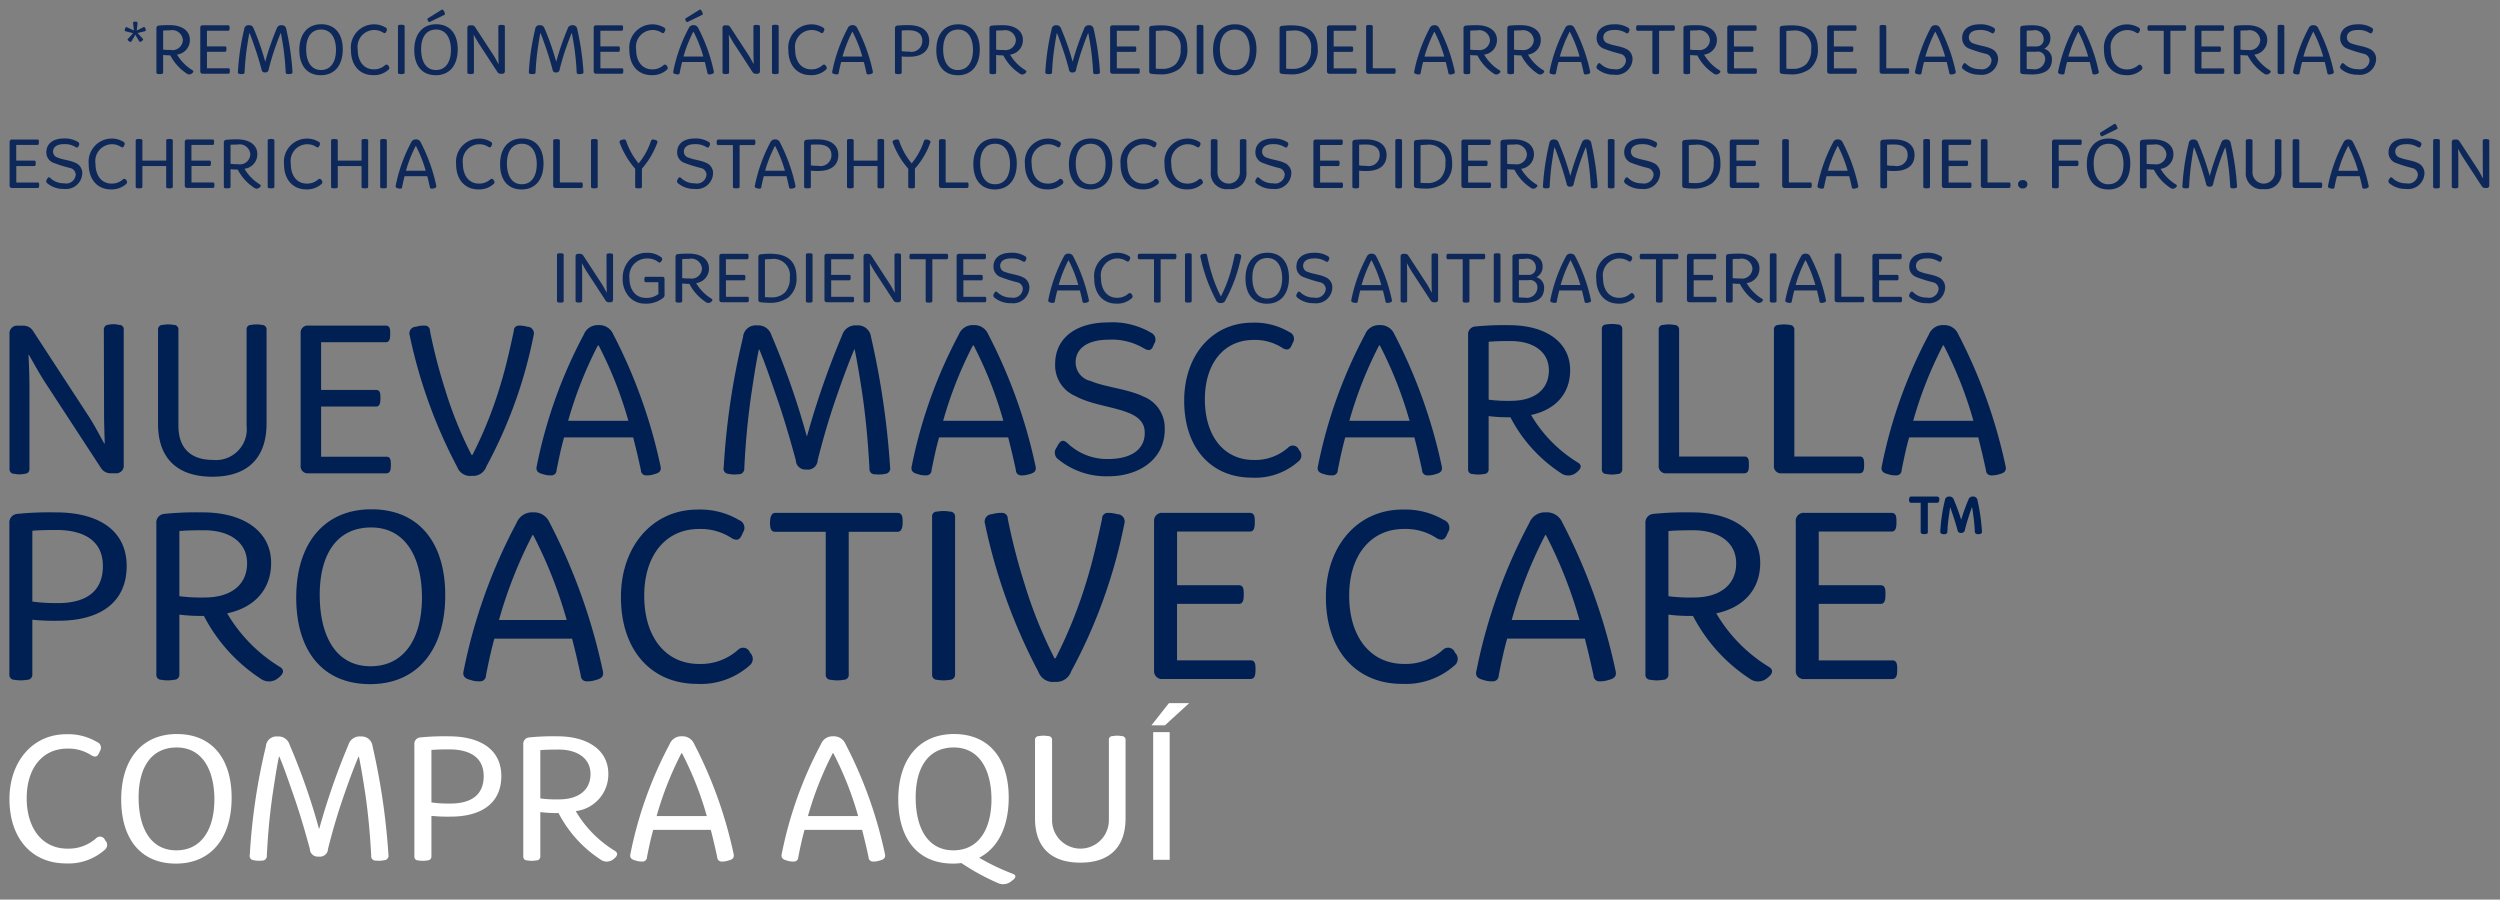 <svg width="264" height="95" xmlns="http://www.w3.org/2000/svg" xmlns:xlink="http://www.w3.org/1999/xlink"><rect width="100%" height="100%" fill="#808080" stroke="none"/><svg width="126.56" height="21.12" viewBox="-1 -1 126.56 21.12" y="73.25" xmlns="http://www.w3.org/2000/svg"><path data-name="COMPRA AQUÍ" d="M94.147 181.614a5.744 5.744 0 0 0 4.081-1.42.657.657 0 0 0 .06-1.02.565.565 0 0 0-.92-.24 4.372 4.372 0 0 1-3.061 1.12c-2.641 0-4.3-2.12-4.3-5.341 0-3.181 1.7-5.221 4.281-5.221a4.414 4.414 0 0 1 2.6.74c.48.24.66.02.84-.46a.644.644 0 0 0-.3-.98 5.974 5.974 0 0 0-3.241-.82c-3.541 0-6 2.88-6 6.841-.001 4.201 2.399 6.801 5.96 6.801zm11.62.02c3.661 0 5.861-2.64 5.881-6.9.02-4.121-2.02-6.781-5.781-6.781-3.661 0-5.881 2.64-5.881 6.9 0 4.121 2.02 6.781 5.781 6.781zm.04-1.4c-2.681 0-3.941-2.3-3.981-5.441-.04-3.281 1.32-5.421 4.021-5.421 2.641 0 3.941 2.26 3.981 5.381.02 3.261-1.36 5.481-4.021 5.481zm9.039 1.08a.476.476 0 0 0 .52-.5c.12-2.48.32-4.421.6-6.421.2-1.32.42-2.8.68-4.061h.04c.481 1.12.981 2.6 1.421 3.861.64 1.8 1.18 3.621 1.8 5.881a.838.838 0 0 0 .94.82.856.856 0 0 0 .981-.82c.58-2.3 1.14-4.121 1.76-5.881.44-1.26.96-2.681 1.46-3.861h.04c.26 1.26.5 2.781.7 4.1.28 1.98.48 4.081.6 6.381a.452.452 0 0 0 .5.5 2.7 2.7 0 0 0 .9-.04.468.468 0 0 0 .42-.56 72.133 72.133 0 0 0-1.68-11.482 1.156 1.156 0 0 0-1.241-1.02 1.229 1.229 0 0 0-1.3.86 73.7 73.7 0 0 0-3.081 8.862h-.04a68.145 68.145 0 0 0-3.1-8.862 1.21 1.21 0 0 0-1.261-.86 1.12 1.12 0 0 0-1.24 1.04 64.528 64.528 0 0 0-1.7 11.462.446.446 0 0 0 .4.56 2.608 2.608 0 0 0 .881.041zm16.5-.02a2.69 2.69 0 0 0 .98 0 .4.4 0 0 0 .42-.42v-4.281a16.9 16.9 0 0 0 2.041.08c3.24 0 5.341-1.42 5.341-4.281 0-2.78-2.181-4.2-5.561-4.2a25.518 25.518 0 0 0-3.021.12.677.677 0 0 0-.6.74v11.822a.382.382 0 0 0 .4.42zm3.381-6a12.877 12.877 0 0 1-1.981-.12v-5.541c.46-.04 1.02-.06 1.8-.06 2.24-.02 3.72.84 3.72 2.82s-1.299 2.9-3.539 2.9zm8.119 6a2.69 2.69 0 0 0 .98 0 .4.4 0 0 0 .42-.42v-4.681a13.012 13.012 0 0 0 1.921.1 13.021 13.021 0 0 0 4.42 4.9 1.11 1.11 0 0 0 1.421-.06c.34-.26.52-.58.12-.84a12.056 12.056 0 0 1-4.141-4.2 3.912 3.912 0 0 0 3.441-3.941c0-2.5-2.181-3.96-5.361-3.96a25.518 25.518 0 0 0-3.021.12.677.677 0 0 0-.6.74v11.822a.382.382 0 0 0 .4.42zm3.381-6.441a13.308 13.308 0 0 1-1.981-.1v-5.1c.46-.04 1.02-.06 1.8-.06 2.04-.04 3.5.88 3.5 2.58.001 1.72-1.299 2.68-3.319 2.68zm8.8 6.561a.451.451 0 0 0 .48-.46c.18-.9.38-1.88.66-2.88h6.081c.26 1 .48 1.96.68 2.88a.451.451 0 0 0 .48.46 1.934 1.934 0 0 0 .68-.1c.521-.12.661-.34.561-.74a45.828 45.828 0 0 0-4.161-11.582 1.326 1.326 0 0 0-1.3-.8 1.306 1.306 0 0 0-1.28.82 42.062 42.062 0 0 0-4.141 11.562c-.1.4.04.62.56.74a1.851 1.851 0 0 0 .699.1zm1.5-4.8a35.085 35.085 0 0 1 2.62-6.641h.06a35.018 35.018 0 0 1 2.621 6.641h-5.3zm14.479 4.8a.451.451 0 0 0 .48-.46c.18-.9.38-1.88.66-2.88h6.082c.26 1 .48 1.96.68 2.88a.451.451 0 0 0 .48.46 1.934 1.934 0 0 0 .68-.1c.52-.12.66-.34.56-.74a45.751 45.751 0 0 0-4.161-11.582 1.326 1.326 0 0 0-1.3-.8 1.306 1.306 0 0 0-1.28.82 42.03 42.03 0 0 0-4.141 11.562c-.1.4.04.62.56.74a1.849 1.849 0 0 0 .699.1zm1.5-4.8a35.152 35.152 0 0 1 2.621-6.641h.06a35.152 35.152 0 0 1 2.621 6.641h-5.3zm21.642 6.1a23.252 23.252 0 0 1-3.56-1.7c1.98-1.02 3.1-3.24 3.12-6.281.02-4.121-2.02-6.781-5.781-6.781-3.661 0-5.881 2.64-5.881 6.9 0 4.121 2.02 6.781 5.781 6.781a6.291 6.291 0 0 0 .88-.06 24.023 24.023 0 0 0 3.921 2.141 1.333 1.333 0 0 0 1.38-.24c.399-.274.599-.574.139-.759zm-10.262-7.922c-.04-3.281 1.32-5.421 4.021-5.421 2.641 0 3.941 2.26 3.981 5.381.02 3.261-1.36 5.481-4.021 5.481-2.682.001-3.942-2.299-3.982-5.44zm17.4 6.741c3.08 0 4.761-1.64 4.761-4.681v-8.261a.389.389 0 0 0-.42-.42 2.482 2.482 0 0 0-.941 0 .373.373 0 0 0-.4.42v8.461a3 3 0 1 1-6 0v-8.461a.389.389 0 0 0-.42-.42 2.582 2.582 0 0 0-.96 0 .389.389 0 0 0-.42.42v8.261c-.001 3.042 1.679 4.682 4.8 4.682zm7.679-13.783v13.483h1.74v-13.482h-1.74zm1.66-3.06-1.84 2.34h1.42l2.56-2.34h-2.14z" transform="translate(-88.188 -164.688)" style="fill:#fff;fill-rule:evenodd"/></svg><svg width="263.88" height="33.06" viewBox="-1 -1 263.88 33.06" xmlns="http://www.w3.org/2000/svg"><path data-name="*Remoción mecánica por medio del arrastre de las bacterias Esch" d="M31.745 210.143a.141.141 0 0 0 .22-.055l.386-.669.394.661a.143.143 0 0 0 .228.047l.126-.087a.14.14 0 0 0 .024-.228l-.535-.575.748-.181a.145.145 0 0 0 .118-.2l-.055-.134a.135.135 0 0 0-.2-.095l-.693.347.079-.764a.146.146 0 0 0-.157-.173h-.15a.14.14 0 0 0-.157.173l.079.764-.709-.339a.136.136 0 0 0-.2.095l-.047.134a.138.138 0 0 0 .118.2l.756.189-.52.575a.134.134 0 0 0 .024.228zm2.993 3.416a1.042 1.042 0 0 0 .386 0 .157.157 0 0 0 .165-.165v-1.842a5.224 5.224 0 0 0 .756.039 5.126 5.126 0 0 0 1.74 1.929.437.437 0 0 0 .559-.024c.134-.1.2-.228.047-.33a4.748 4.748 0 0 1-1.63-1.654 1.539 1.539 0 0 0 1.354-1.55c0-.984-.858-1.559-2.11-1.559a10.164 10.164 0 0 0-1.189.047.267.267 0 0 0-.236.292v4.652a.151.151 0 0 0 .158.165zm1.33-2.535a5.174 5.174 0 0 1-.779-.039v-2.007c.181-.016.4-.024.709-.024a1.135 1.135 0 0 1 1.377 1.016 1.1 1.1 0 0 1-1.307 1.054zm3.419 2.512h2.684c.157 0 .165-.142.165-.3s-.008-.275-.149-.275H39.92v-1.74h1.905c.134 0 .149-.134.149-.291s0-.283-.157-.283h-1.9v-1.654h2.243c.134 0 .15-.133.15-.291s0-.283-.157-.283h-2.666a.245.245 0 0 0-.276.275v4.566a.246.246 0 0 0 .276.276zm4.206.031a.187.187 0 0 0 .2-.2c.047-.976.126-1.739.236-2.527.079-.519.165-1.1.268-1.6h.016c.189.441.386 1.024.559 1.52.252.708.464 1.424.708 2.314a.33.33 0 0 0 .37.323.336.336 0 0 0 .386-.323c.228-.905.449-1.622.693-2.314.173-.5.378-1.055.575-1.52h.016c.1.5.2 1.095.276 1.614.11.779.189 1.606.236 2.511a.178.178 0 0 0 .2.2 1.047 1.047 0 0 0 .354-.016.184.184 0 0 0 .165-.22 28.383 28.383 0 0 0-.661-4.519.454.454 0 0 0-.488-.4.484.484 0 0 0-.512.338 28.934 28.934 0 0 0-1.212 3.488h-.016a26.852 26.852 0 0 0-1.22-3.488.476.476 0 0 0-.5-.338.441.441 0 0 0-.488.409 25.407 25.407 0 0 0-.669 4.511.175.175 0 0 0 .157.22 1.011 1.011 0 0 0 .351.017zm8.253.126c1.441 0 2.307-1.039 2.314-2.716.008-1.621-.8-2.668-2.275-2.668-1.441 0-2.314 1.039-2.314 2.715 0 1.622.795 2.669 2.275 2.669zm.016-.551c-1.055 0-1.551-.905-1.566-2.141-.016-1.291.52-2.133 1.582-2.133 1.039 0 1.551.889 1.566 2.117.008 1.283-.535 2.157-1.582 2.157zm5.5.543a2.259 2.259 0 0 0 1.606-.559.258.258 0 0 0 .024-.4.222.222 0 0 0-.362-.095 1.717 1.717 0 0 1-1.2.441c-1.039 0-1.692-.834-1.692-2.1a1.778 1.778 0 0 1 1.685-2.054 1.738 1.738 0 0 1 1.023.291c.189.094.26.008.331-.181a.254.254 0 0 0-.118-.386 2.357 2.357 0 0 0-1.275-.323 2.446 2.446 0 0 0-2.361 2.693c-.009 1.65.935 2.673 2.336 2.673zm2.781-.126a1.042 1.042 0 0 0 .386 0 .157.157 0 0 0 .165-.165v-4.849a.153.153 0 0 0-.165-.166 1.086 1.086 0 0 0-.386 0 .147.147 0 0 0-.157.166v4.849a.151.151 0 0 0 .155.165zm3.229-5.5 1.5-.732a.126.126 0 0 0 .063-.189 1.054 1.054 0 0 0-.15-.3.137.137 0 0 0-.2-.048l-1.409.874c-.118.071-.079.158-.031.26.055.141.13.176.224.133zm.614 5.636c1.441 0 2.307-1.039 2.314-2.716.008-1.621-.795-2.668-2.275-2.668-1.441 0-2.314 1.039-2.314 2.715-.003 1.62.789 2.667 2.272 2.667zm.016-.551c-1.055 0-1.551-.905-1.567-2.141-.016-1.291.52-2.133 1.582-2.133 1.039 0 1.551.889 1.567 2.117.005 1.281-.538 2.155-1.584 2.155zm3.482.409a.791.791 0 0 0 .362 0 .156.156 0 0 0 .165-.165v-2.85c0-.362-.016-.771-.031-1.1h.016c.15.26.386.693.59 1l1.905 2.92a.393.393 0 0 0 .354.182h.142a.262.262 0 0 0 .291-.292v-4.683a.15.15 0 0 0-.165-.166.82.82 0 0 0-.362-.008.163.163 0 0 0-.165.174l.008 2.928c0 .346.016.708.024 1.015H70.7c-.126-.22-.346-.653-.543-.952l-1.921-2.944a.386.386 0 0 0-.346-.189h-.183a.262.262 0 0 0-.291.291v4.676a.152.152 0 0 0 .165.161zm6.836.016a.187.187 0 0 0 .2-.2c.047-.976.126-1.739.236-2.527.079-.519.165-1.1.268-1.6h.016c.189.441.386 1.024.559 1.52.252.708.464 1.424.709 2.314a.33.33 0 0 0 .37.323.336.336 0 0 0 .386-.323c.228-.905.449-1.622.693-2.314.173-.5.378-1.055.575-1.52h.016c.1.5.2 1.095.276 1.614.11.779.189 1.606.236 2.511a.178.178 0 0 0 .2.2 1.047 1.047 0 0 0 .354-.016.184.184 0 0 0 .165-.22 28.4 28.4 0 0 0-.661-4.519.454.454 0 0 0-.488-.4.484.484 0 0 0-.512.338 28.951 28.951 0 0 0-1.212 3.488h-.019a26.882 26.882 0 0 0-1.22-3.488.476.476 0 0 0-.5-.338.441.441 0 0 0-.488.409 25.4 25.4 0 0 0-.669 4.511.175.175 0 0 0 .157.22 1.011 1.011 0 0 0 .351.015zm6.616-.031h2.684c.157 0 .165-.142.165-.3s-.008-.275-.15-.275h-2.268v-1.74h1.905c.134 0 .15-.134.15-.291s0-.283-.157-.283h-1.9v-1.654h2.245c.134 0 .15-.133.15-.291s0-.283-.157-.283h-2.669a.245.245 0 0 0-.276.275v4.566a.246.246 0 0 0 .276.274zm5.827.149a2.259 2.259 0 0 0 1.606-.559.258.258 0 0 0 .024-.4.222.222 0 0 0-.362-.095 1.717 1.717 0 0 1-1.2.441c-1.039 0-1.692-.834-1.692-2.1a1.778 1.778 0 0 1 1.685-2.054 1.738 1.738 0 0 1 1.023.291c.189.094.26.008.331-.181a.254.254 0 0 0-.118-.386 2.356 2.356 0 0 0-1.275-.323 2.446 2.446 0 0 0-2.362 2.693c-.008 1.648.937 2.671 2.338 2.671zm3.836-5.628 1.5-.732a.127.127 0 0 0 .063-.189 1.057 1.057 0 0 0-.15-.3.136.136 0 0 0-.2-.048l-1.409.874c-.118.071-.079.158-.032.26.061.141.129.176.229.133zm-1.047 5.549a.177.177 0 0 0 .189-.181c.071-.354.15-.74.26-1.133h2.393c.1.393.189.771.268 1.133a.177.177 0 0 0 .189.181.75.75 0 0 0 .268-.039c.2-.047.26-.134.22-.291a18.028 18.028 0 0 0-1.637-4.558.522.522 0 0 0-.512-.315.514.514 0 0 0-.5.323 16.549 16.549 0 0 0-1.629 4.55c-.039.157.016.244.22.291a.718.718 0 0 0 .269.037zm.59-1.889a13.81 13.81 0 0 1 1.031-2.613h.027a13.816 13.816 0 0 1 1.031 2.613h-2.09zm4.285 1.834a.791.791 0 0 0 .362 0 .156.156 0 0 0 .165-.165v-2.85c0-.362-.016-.771-.032-1.1h.016c.15.26.386.693.59 1l1.9 2.92a.393.393 0 0 0 .354.182h.142a.262.262 0 0 0 .291-.292v-4.683a.15.15 0 0 0-.165-.166.82.82 0 0 0-.362-.008.163.163 0 0 0-.165.174l.008 2.928c0 .346.016.708.024 1.015h-.012c-.126-.22-.346-.653-.543-.952l-1.921-2.944a.386.386 0 0 0-.346-.189h-.182a.262.262 0 0 0-.291.291v4.676a.152.152 0 0 0 .165.161zm5.214.008a1.041 1.041 0 0 0 .386 0 .157.157 0 0 0 .165-.165v-4.849a.153.153 0 0 0-.165-.166 1.086 1.086 0 0 0-.386 0 .147.147 0 0 0-.157.166v4.849a.151.151 0 0 0 .155.163zm3.914.126a2.261 2.261 0 0 0 1.606-.559.259.259 0 0 0 .023-.4.222.222 0 0 0-.362-.095 1.715 1.715 0 0 1-1.2.441c-1.039 0-1.693-.834-1.693-2.1a1.778 1.778 0 0 1 1.685-2.054 1.739 1.739 0 0 1 1.023.291c.189.094.26.008.331-.181a.254.254 0 0 0-.118-.386 2.357 2.357 0 0 0-1.275-.323 2.446 2.446 0 0 0-2.362 2.693c-.006 1.648.939 2.671 2.34 2.671zm2.789-.079a.177.177 0 0 0 .189-.181c.071-.354.149-.74.26-1.133h2.393c.1.393.189.771.267 1.133a.177.177 0 0 0 .189.181.751.751 0 0 0 .268-.039c.2-.047.26-.134.22-.291a18.043 18.043 0 0 0-1.637-4.558.523.523 0 0 0-.512-.315.515.515 0 0 0-.5.323 16.571 16.571 0 0 0-1.629 4.55c-.039.157.016.244.22.291a.722.722 0 0 0 .27.037zm.59-1.889a13.816 13.816 0 0 1 1.032-2.613h.023a13.75 13.75 0 0 1 1.031 2.613h-2.086zm5.7 1.842a1.043 1.043 0 0 0 .386 0 .157.157 0 0 0 .165-.165v-1.685a6.541 6.541 0 0 0 .8.032c1.275 0 2.1-.559 2.1-1.685 0-1.094-.858-1.653-2.189-1.653a10.157 10.157 0 0 0-1.188.047.267.267 0 0 0-.236.292v4.652a.15.15 0 0 0 .155.163zm1.33-2.361a4.989 4.989 0 0 1-.779-.048v-2.18a8.1 8.1 0 0 1 .708-.024c.882-.008 1.465.331 1.465 1.11a1.146 1.146 0 0 1-1.401 1.142zm5.151 2.5c1.441 0 2.306-1.039 2.314-2.716.008-1.621-.8-2.668-2.275-2.668-1.44 0-2.314 1.039-2.314 2.715-.007 1.615.788 2.662 2.268 2.662zm.016-.551c-1.055 0-1.551-.905-1.567-2.141-.015-1.291.52-2.133 1.582-2.133 1.04 0 1.551.889 1.567 2.117.001 1.276-.542 2.15-1.589 2.15zm3.474.417a1.043 1.043 0 0 0 .386 0 .157.157 0 0 0 .165-.165v-1.842a5.222 5.222 0 0 0 .756.039 5.126 5.126 0 0 0 1.74 1.929.437.437 0 0 0 .559-.024c.133-.1.2-.228.047-.33a4.747 4.747 0 0 1-1.63-1.654 1.539 1.539 0 0 0 1.354-1.55c0-.984-.858-1.559-2.109-1.559a10.166 10.166 0 0 0-1.189.047.267.267 0 0 0-.236.292v4.652a.15.15 0 0 0 .152.158zm1.331-2.535a5.183 5.183 0 0 1-.78-.039v-2.007c.181-.016.4-.024.709-.024a1.135 1.135 0 0 1 1.377 1.016 1.1 1.1 0 0 1-1.313 1.047zm4.923 2.543a.186.186 0 0 0 .2-.2c.048-.976.126-1.739.237-2.527.078-.519.165-1.1.267-1.6h.016c.189.441.386 1.024.559 1.52.252.708.464 1.424.708 2.314a.33.33 0 0 0 .37.323.336.336 0 0 0 .386-.323c.228-.905.449-1.622.693-2.314.173-.5.378-1.055.574-1.52h.016c.1.5.2 1.095.276 1.614.11.779.189 1.606.236 2.511a.178.178 0 0 0 .2.2 1.046 1.046 0 0 0 .354-.016.184.184 0 0 0 .165-.22 28.3 28.3 0 0 0-.661-4.519.454.454 0 0 0-.488-.4.484.484 0 0 0-.512.338 28.9 28.9 0 0 0-1.212 3.488h-.016a26.807 26.807 0 0 0-1.22-3.488.476.476 0 0 0-.5-.338.441.441 0 0 0-.488.409 25.389 25.389 0 0 0-.669 4.511.175.175 0 0 0 .157.22 1.014 1.014 0 0 0 .345.01zm6.616-.031h2.684c.157 0 .165-.142.165-.3s-.008-.275-.149-.275H136v-1.74h1.905c.133 0 .149-.134.149-.291s0-.283-.157-.283H136V209h2.243c.134 0 .15-.133.15-.291s0-.283-.158-.283h-2.668a.246.246 0 0 0-.276.275v4.566a.246.246 0 0 0 .277.269zm4.977.063a3.292 3.292 0 0 0 2.031-.567 2.577 2.577 0 0 0 .866-2.118c0-1.677-.9-2.495-2.779-2.495a7.578 7.578 0 0 0-1.031.063.242.242 0 0 0-.221.267v4.5a.248.248 0 0 0 .237.291 7.178 7.178 0 0 0 .89.053zm.165-.583c-.2 0-.385-.008-.6-.024v-3.975a4.96 4.96 0 0 1 .638-.039 1.722 1.722 0 0 1 1.983 1.944 2.172 2.172 0 0 1-.519 1.59 1.982 1.982 0 0 1-1.509.497zm3.876.543a1.043 1.043 0 0 0 .386 0 .157.157 0 0 0 .165-.165v-4.849a.153.153 0 0 0-.165-.166 1.088 1.088 0 0 0-.386 0 .148.148 0 0 0-.158.166v4.849a.151.151 0 0 0 .151.158zm3.842.134c1.441 0 2.307-1.039 2.315-2.716.008-1.621-.795-2.668-2.275-2.668-1.441 0-2.314 1.039-2.314 2.715-.007 1.615.788 2.662 2.267 2.662zm.016-.551c-1.055 0-1.551-.905-1.566-2.141-.016-1.291.519-2.133 1.582-2.133 1.039 0 1.551.889 1.566 2.117.001 1.276-.542 2.15-1.589 2.15zm5.868.457a3.292 3.292 0 0 0 2.031-.567 2.574 2.574 0 0 0 .866-2.118c0-1.677-.9-2.495-2.778-2.495a7.6 7.6 0 0 0-1.032.063.242.242 0 0 0-.22.267v4.5a.248.248 0 0 0 .236.291 7.191 7.191 0 0 0 .89.053zm.166-.583c-.205 0-.386-.008-.6-.024v-3.975a4.984 4.984 0 0 1 .638-.039 1.723 1.723 0 0 1 1.984 1.944 2.168 2.168 0 0 1-.52 1.59 1.979 1.979 0 0 1-1.509.497zm3.993.52h2.685c.157 0 .165-.142.165-.3s-.008-.275-.149-.275H158.9v-1.74h1.905c.134 0 .15-.134.15-.291s0-.283-.157-.283h-1.9V209h2.244c.134 0 .149-.133.149-.291s0-.283-.157-.283h-2.669a.245.245 0 0 0-.275.275v4.566a.246.246 0 0 0 .281.269zm4.12 0h2.676c.165 0 .173-.134.173-.3s-.008-.283-.157-.283h-2.259v-4.392a.157.157 0 0 0-.166-.166 1.083 1.083 0 0 0-.385 0 .151.151 0 0 0-.158.166v4.7a.246.246 0 0 0 .269.268zm5.3.07a.176.176 0 0 0 .189-.181c.071-.354.15-.74.26-1.133h2.393c.1.393.189.771.268 1.133a.176.176 0 0 0 .189.181.746.746 0 0 0 .267-.039c.205-.047.26-.134.221-.291a18.007 18.007 0 0 0-1.638-4.558.521.521 0 0 0-.511-.315.515.515 0 0 0-.5.323 16.573 16.573 0 0 0-1.63 4.55c-.039.157.016.244.221.291a.714.714 0 0 0 .264.032zm.591-1.889a13.75 13.75 0 0 1 1.031-2.613h.023a13.816 13.816 0 0 1 1.032 2.613h-2.086zm4.277 1.842a1.038 1.038 0 0 0 .385 0 .157.157 0 0 0 .166-.165v-1.842a5.216 5.216 0 0 0 .755.039 5.126 5.126 0 0 0 1.74 1.929.437.437 0 0 0 .559-.024c.134-.1.2-.228.047-.33a4.744 4.744 0 0 1-1.629-1.654 1.539 1.539 0 0 0 1.354-1.55c0-.984-.858-1.559-2.11-1.559a10.178 10.178 0 0 0-1.189.047.267.267 0 0 0-.236.292v4.652a.151.151 0 0 0 .151.158zm1.33-2.535a5.168 5.168 0 0 1-.779-.039v-2.007a8.1 8.1 0 0 1 .708-.024 1.136 1.136 0 0 1 1.378 1.016 1.1 1.1 0 0 1-1.314 1.047zm3.3 2.535a1.043 1.043 0 0 0 .386 0 .157.157 0 0 0 .165-.165v-1.842a5.222 5.222 0 0 0 .756.039 5.123 5.123 0 0 0 1.739 1.929.437.437 0 0 0 .558-.027c.134-.1.2-.228.047-.33a4.744 4.744 0 0 1-1.629-1.654 1.539 1.539 0 0 0 1.354-1.55c0-.984-.858-1.559-2.11-1.559a10.157 10.157 0 0 0-1.188.047.267.267 0 0 0-.237.292v4.652a.151.151 0 0 0 .153.161zm1.33-2.535a5.176 5.176 0 0 1-.779-.039v-2.007a8.1 8.1 0 0 1 .708-.024 1.136 1.136 0 0 1 1.378 1.016 1.1 1.1 0 0 1-1.313 1.047zm3.466 2.582a.176.176 0 0 0 .189-.181c.071-.354.15-.74.26-1.133h2.393c.1.393.189.771.268 1.133a.176.176 0 0 0 .189.181.746.746 0 0 0 .267-.039c.2-.047.26-.134.221-.291a18.007 18.007 0 0 0-1.638-4.558.521.521 0 0 0-.511-.315.515.515 0 0 0-.5.323 16.573 16.573 0 0 0-1.63 4.55c-.039.157.016.244.221.291a.717.717 0 0 0 .265.032zm.591-1.889a13.75 13.75 0 0 1 1.031-2.613h.024a13.884 13.884 0 0 1 1.031 2.613h-2.086zm5.741 1.921a1.721 1.721 0 0 0 1.936-1.661 1.161 1.161 0 0 0-.74-1.1c-.527-.26-1.354-.331-1.818-.535a.66.66 0 0 1-.527-.638c-.008-.488.409-.795 1.149-.795a2.168 2.168 0 0 1 1.228.307c.181.1.268.055.338-.158a.258.258 0 0 0-.078-.377 2.658 2.658 0 0 0-1.52-.37c-1.133.007-1.834.559-1.826 1.464a1.152 1.152 0 0 0 .7 1.086 14.515 14.515 0 0 0 1.8.567.745.745 0 0 1 .6.7 1.015 1.015 0 0 1-1.244.914 1.992 1.992 0 0 1-1.441-.559c-.165-.142-.252-.071-.37.165a.284.284 0 0 0 .055.4 2.633 2.633 0 0 0 1.752.583zm4.19-.079a1.087 1.087 0 0 0 .394 0 .15.15 0 0 0 .157-.165V209h1.5c.126 0 .165-.11.165-.307s-.031-.275-.165-.275H191c-.118 0-.165.118-.165.307s.039.275.165.275h1.551v4.393a.15.15 0 0 0 .157.166zm3.277 0a1.043 1.043 0 0 0 .386 0 .157.157 0 0 0 .165-.165v-1.842a5.243 5.243 0 0 0 .756.039 5.126 5.126 0 0 0 1.74 1.929.437.437 0 0 0 .559-.024c.133-.1.2-.228.047-.33a4.755 4.755 0 0 1-1.63-1.654 1.539 1.539 0 0 0 1.354-1.55c0-.984-.858-1.559-2.109-1.559a10.166 10.166 0 0 0-1.189.047.267.267 0 0 0-.236.292v4.652a.15.15 0 0 0 .151.158zm1.331-2.535a5.183 5.183 0 0 1-.78-.039v-2.007c.181-.016.4-.024.709-.024a1.135 1.135 0 0 1 1.377 1.016 1.1 1.1 0 0 1-1.312 1.047zm3.419 2.512h2.684c.157 0 .165-.142.165-.3s-.008-.275-.149-.275h-2.267v-1.74h1.905c.133 0 .149-.134.149-.291s0-.283-.157-.283h-1.9V209h2.243c.134 0 .15-.133.15-.291s0-.283-.158-.283h-2.668a.246.246 0 0 0-.276.275v4.566a.246.246 0 0 0 .273.269zm6.395.063a3.29 3.29 0 0 0 2.03-.567 2.574 2.574 0 0 0 .866-2.118c0-1.677-.9-2.495-2.778-2.495a7.6 7.6 0 0 0-1.032.063.242.242 0 0 0-.22.267v4.5a.248.248 0 0 0 .236.291 7.2 7.2 0 0 0 .892.053zm.165-.583c-.2 0-.386-.008-.6-.024v-3.975a4.956 4.956 0 0 1 .637-.039 1.723 1.723 0 0 1 1.984 1.944 2.168 2.168 0 0 1-.52 1.59 1.979 1.979 0 0 1-1.502.497zm3.994.52h2.684c.157 0 .165-.142.165-.3s-.008-.275-.149-.275h-2.267v-1.74h1.9c.134 0 .15-.134.15-.291s0-.283-.157-.283h-1.9V209h2.243c.134 0 .15-.133.15-.291s0-.283-.158-.283h-2.668a.245.245 0 0 0-.276.275v4.566a.246.246 0 0 0 .277.269zm5.536 0h2.669c.165 0 .173-.134.173-.3s-.008-.283-.157-.283h-2.26v-4.392a.157.157 0 0 0-.165-.166 1.088 1.088 0 0 0-.386 0 .151.151 0 0 0-.157.166v4.7a.246.246 0 0 0 .277.268zm3.962.07a.177.177 0 0 0 .189-.181c.071-.354.15-.74.26-1.133h2.393c.1.393.189.771.267 1.133a.177.177 0 0 0 .189.181.748.748 0 0 0 .268-.039c.2-.047.26-.134.22-.291a18.043 18.043 0 0 0-1.637-4.558.523.523 0 0 0-.512-.315.514.514 0 0 0-.5.323 16.541 16.541 0 0 0-1.63 4.55c-.039.157.016.244.221.291a.714.714 0 0 0 .266.032zm.59-1.889a13.816 13.816 0 0 1 1.032-2.613h.023a13.75 13.75 0 0 1 1.031 2.613h-2.086zm5.742 1.921a1.721 1.721 0 0 0 1.936-1.661 1.162 1.162 0 0 0-.74-1.1c-.527-.26-1.354-.331-1.818-.535a.661.661 0 0 1-.528-.638c-.008-.488.41-.795 1.15-.795a2.168 2.168 0 0 1 1.228.307c.181.1.267.055.338-.158a.257.257 0 0 0-.079-.377 2.655 2.655 0 0 0-1.519-.37c-1.133.007-1.834.559-1.826 1.464a1.153 1.153 0 0 0 .7 1.086 14.528 14.528 0 0 0 1.8.567.744.744 0 0 1 .6.7 1.014 1.014 0 0 1-1.243.914 1.992 1.992 0 0 1-1.441-.559c-.165-.142-.252-.071-.37.165a.283.283 0 0 0 .055.4 2.631 2.631 0 0 0 1.751.583zm5.458-.032c1.354 0 2.165-.456 2.165-1.59a1.124 1.124 0 0 0-.8-1.118v-.015a1.244 1.244 0 0 0 .637-1.15c0-.913-.834-1.322-1.873-1.322a7.077 7.077 0 0 0-1.094.063.243.243 0 0 0-.221.268v4.526a.248.248 0 0 0 .236.291 7.538 7.538 0 0 0 .944.04zm-.5-2.959v-1.661c.22-.024.441-.024.653-.032a.915.915 0 0 1 1.134.85.742.742 0 0 1-.787.843h-1zm.6 2.4a4.991 4.991 0 0 1-.6-.031v-1.811h1.017a.762.762 0 0 1 .929.8 1.111 1.111 0 0 1-1.35 1.035zm3.214.559a.176.176 0 0 0 .189-.181c.071-.354.15-.74.26-1.133h2.393c.1.393.189.771.268 1.133a.176.176 0 0 0 .189.181.746.746 0 0 0 .267-.039c.2-.047.26-.134.221-.291a18.007 18.007 0 0 0-1.638-4.558.521.521 0 0 0-.511-.315.515.515 0 0 0-.5.323 16.573 16.573 0 0 0-1.63 4.55c-.039.157.016.244.221.291a.717.717 0 0 0 .267.032zm.591-1.889a13.75 13.75 0 0 1 1.031-2.613h.024a13.884 13.884 0 0 1 1.031 2.613h-2.086zm6.1 1.968a2.261 2.261 0 0 0 1.606-.559.257.257 0 0 0 .023-.4.222.222 0 0 0-.362-.095 1.715 1.715 0 0 1-1.2.441c-1.039 0-1.693-.834-1.693-2.1a1.778 1.778 0 0 1 1.685-2.054 1.734 1.734 0 0 1 1.023.291c.189.094.26.008.331-.181a.254.254 0 0 0-.118-.386 2.357 2.357 0 0 0-1.275-.323 2.446 2.446 0 0 0-2.362 2.693c-.005 1.643.94 2.666 2.341 2.666zm4.119-.126a1.087 1.087 0 0 0 .394 0 .15.15 0 0 0 .157-.165V209h1.5c.126 0 .165-.11.165-.307s-.031-.275-.165-.275H245c-.118 0-.165.118-.165.307s.037.275.165.275h1.551v4.393a.15.15 0 0 0 .155.166zm3.4-.023h2.684c.158 0 .165-.142.165-.3s-.007-.275-.149-.275h-2.267v-1.74h1.905c.134 0 .149-.134.149-.291s0-.283-.157-.283h-1.9V209h2.243c.134 0 .15-.133.15-.291s0-.283-.158-.283H250.1a.246.246 0 0 0-.276.275v4.566a.246.246 0 0 0 .276.269zm4 .023a1.043 1.043 0 0 0 .386 0 .157.157 0 0 0 .165-.165v-1.842a5.222 5.222 0 0 0 .756.039 5.123 5.123 0 0 0 1.739 1.929.437.437 0 0 0 .559-.024c.134-.1.2-.228.047-.33a4.744 4.744 0 0 1-1.629-1.654 1.539 1.539 0 0 0 1.354-1.55c0-.984-.858-1.559-2.11-1.559a10.157 10.157 0 0 0-1.188.047.267.267 0 0 0-.237.292v4.652a.151.151 0 0 0 .151.158zm1.33-2.535a5.176 5.176 0 0 1-.779-.039v-2.007a8.1 8.1 0 0 1 .708-.024 1.136 1.136 0 0 1 1.378 1.016 1.1 1.1 0 0 1-1.311 1.047zm3.3 2.535a1.043 1.043 0 0 0 .386 0 .157.157 0 0 0 .165-.165v-4.849a.153.153 0 0 0-.165-.166 1.088 1.088 0 0 0-.386 0 .147.147 0 0 0-.157.166v4.849a.15.15 0 0 0 .154.158zm1.977.047a.177.177 0 0 0 .189-.181c.071-.354.149-.74.26-1.133h2.393c.1.393.189.771.267 1.133a.177.177 0 0 0 .189.181.748.748 0 0 0 .268-.039c.205-.047.26-.134.22-.291a18.043 18.043 0 0 0-1.637-4.558.523.523 0 0 0-.512-.315.513.513 0 0 0-.5.323 16.541 16.541 0 0 0-1.63 4.55c-.039.157.016.244.22.291a.722.722 0 0 0 .27.032zm.59-1.889a13.816 13.816 0 0 1 1.032-2.613h.023a13.75 13.75 0 0 1 1.031 2.613h-2.09zm5.742 1.921a1.721 1.721 0 0 0 1.936-1.661 1.162 1.162 0 0 0-.74-1.1c-.527-.26-1.354-.331-1.818-.535a.661.661 0 0 1-.528-.638c-.008-.488.41-.795 1.15-.795a2.168 2.168 0 0 1 1.228.307c.181.1.267.055.338-.158a.257.257 0 0 0-.079-.377 2.655 2.655 0 0 0-1.519-.37c-1.133.007-1.834.559-1.826 1.464a1.153 1.153 0 0 0 .7 1.086 14.528 14.528 0 0 0 1.8.567.744.744 0 0 1 .6.7 1.014 1.014 0 0 1-1.243.914 1.992 1.992 0 0 1-1.441-.559c-.165-.142-.252-.071-.37.165a.283.283 0 0 0 .055.4 2.631 2.631 0 0 0 1.754.583zM19.352 225.6h2.684c.158 0 .165-.142.165-.3s-.008-.276-.149-.276h-2.267v-1.739h1.9c.134 0 .149-.134.149-.292s0-.283-.157-.283h-1.9v-1.653h2.243c.134 0 .15-.134.15-.291s0-.284-.157-.284h-2.661a.246.246 0 0 0-.276.276v4.565a.246.246 0 0 0 .276.277zm5.465.1a1.721 1.721 0 0 0 1.936-1.661 1.164 1.164 0 0 0-.74-1.1c-.527-.259-1.354-.33-1.818-.535a.659.659 0 0 1-.527-.638c-.008-.488.409-.795 1.149-.795a2.167 2.167 0 0 1 1.228.307c.181.1.268.055.338-.157a.259.259 0 0 0-.079-.378 2.656 2.656 0 0 0-1.519-.37c-1.133.008-1.834.559-1.826 1.464a1.155 1.155 0 0 0 .7 1.087 14.351 14.351 0 0 0 1.8.566.746.746 0 0 1 .6.7 1.014 1.014 0 0 1-1.244.913 1.987 1.987 0 0 1-1.44-.559c-.165-.142-.252-.071-.37.165a.284.284 0 0 0 .055.4 2.629 2.629 0 0 0 1.757.591zm4.954.048a2.263 2.263 0 0 0 1.606-.559.259.259 0 0 0 .024-.4.222.222 0 0 0-.362-.094 1.721 1.721 0 0 1-1.2.441c-1.039 0-1.692-.835-1.692-2.1a1.778 1.778 0 0 1 1.685-2.055 1.738 1.738 0 0 1 1.023.291c.189.095.26.008.331-.181a.253.253 0 0 0-.118-.385 2.348 2.348 0 0 0-1.275-.323 2.445 2.445 0 0 0-2.362 2.692c-.006 1.651.938 2.675 2.34 2.675zm6.387-5.306a1.085 1.085 0 0 0-.394 0 .141.141 0 0 0-.149.165v2.1H33.1v-2.1a.153.153 0 0 0-.165-.165 1.042 1.042 0 0 0-.386 0 .147.147 0 0 0-.157.165v4.849a.151.151 0 0 0 .157.166 1.086 1.086 0 0 0 .386 0 .157.157 0 0 0 .165-.166v-2.172h2.511v2.172a.145.145 0 0 0 .149.166 1.131 1.131 0 0 0 .394 0 .151.151 0 0 0 .157-.166v-4.849a.147.147 0 0 0-.154-.163zm1.7 5.156h2.684c.157 0 .165-.142.165-.3s-.008-.276-.149-.276h-2.273v-1.739h1.9c.134 0 .15-.134.15-.292s0-.283-.157-.283h-1.9v-1.653h2.243c.134 0 .15-.134.15-.291s0-.284-.157-.284h-2.662a.246.246 0 0 0-.276.276v4.565a.246.246 0 0 0 .276.279zm4 .024a1.086 1.086 0 0 0 .386 0 .157.157 0 0 0 .165-.166v-1.842a5.038 5.038 0 0 0 .756.04 5.13 5.13 0 0 0 1.74 1.928.436.436 0 0 0 .559-.023c.134-.1.2-.229.047-.331a4.753 4.753 0 0 1-1.63-1.653 1.539 1.539 0 0 0 1.354-1.551c0-.984-.858-1.558-2.11-1.558a9.94 9.94 0 0 0-1.189.047.266.266 0 0 0-.236.291v4.652a.151.151 0 0 0 .154.168zm1.33-2.535a5.311 5.311 0 0 1-.779-.039v-2.008c.181-.016.4-.023.709-.023a1.135 1.135 0 0 1 1.377 1.015 1.1 1.1 0 0 1-1.311 1.057zm3.3 2.535a1.087 1.087 0 0 0 .386 0 .157.157 0 0 0 .165-.166v-4.849a.153.153 0 0 0-.165-.165 1.042 1.042 0 0 0-.386 0 .147.147 0 0 0-.157.165v4.849a.151.151 0 0 0 .154.168zm3.912.128a2.263 2.263 0 0 0 1.6-.559.259.259 0 0 0 .024-.4.222.222 0 0 0-.362-.094 1.721 1.721 0 0 1-1.2.441c-1.039 0-1.692-.835-1.692-2.1a1.778 1.778 0 0 1 1.685-2.055 1.738 1.738 0 0 1 1.023.291c.189.095.26.008.331-.181a.253.253 0 0 0-.118-.385 2.348 2.348 0 0 0-1.275-.323 2.445 2.445 0 0 0-2.362 2.692c-.002 1.649.946 2.673 2.346 2.673zm6.387-5.306a1.085 1.085 0 0 0-.394 0 .141.141 0 0 0-.15.165v2.1h-2.512v-2.1a.153.153 0 0 0-.165-.165 1.042 1.042 0 0 0-.386 0 .147.147 0 0 0-.157.165v4.849a.151.151 0 0 0 .157.166 1.086 1.086 0 0 0 .386 0 .157.157 0 0 0 .165-.166v-2.172h2.511v2.172a.145.145 0 0 0 .15.166 1.131 1.131 0 0 0 .394 0 .151.151 0 0 0 .157-.166v-4.849a.147.147 0 0 0-.158-.165zm1.577 5.18a1.086 1.086 0 0 0 .386 0 .157.157 0 0 0 .165-.166v-4.849a.153.153 0 0 0-.165-.165 1.042 1.042 0 0 0-.386 0 .147.147 0 0 0-.157.165v4.849a.151.151 0 0 0 .155.166zm1.977.047a.178.178 0 0 0 .189-.181c.071-.354.15-.74.26-1.134h2.393c.1.394.189.772.268 1.134a.178.178 0 0 0 .189.181.75.75 0 0 0 .268-.04c.2-.047.26-.133.221-.291a18.028 18.028 0 0 0-1.637-4.558.522.522 0 0 0-.512-.314.514.514 0 0 0-.5.322 16.561 16.561 0 0 0-1.629 4.55c-.039.158.016.244.22.291a.717.717 0 0 0 .268.04zm.59-1.889a13.794 13.794 0 0 1 1.031-2.614h.024a13.794 13.794 0 0 1 1.031 2.614h-2.088zm7.639 1.968a2.263 2.263 0 0 0 1.606-.559.259.259 0 0 0 .024-.4.222.222 0 0 0-.362-.094 1.721 1.721 0 0 1-1.2.441c-1.039 0-1.693-.835-1.693-2.1a1.778 1.778 0 0 1 1.685-2.055 1.738 1.738 0 0 1 1.023.291c.189.095.26.008.331-.181a.253.253 0 0 0-.118-.385 2.348 2.348 0 0 0-1.275-.323 2.445 2.445 0 0 0-2.362 2.692c-.007 1.649.938 2.673 2.339 2.673zm4.576.007c1.441 0 2.306-1.039 2.314-2.715.008-1.622-.8-2.669-2.275-2.669-1.44 0-2.314 1.039-2.314 2.716-.002 1.621.793 2.668 2.273 2.668zm.016-.551c-1.055 0-1.551-.905-1.566-2.141-.016-1.291.52-2.133 1.582-2.133 1.039 0 1.551.889 1.567 2.118.005 1.283-.538 2.156-1.585 2.156zm3.593.394h2.677c.165 0 .173-.134.173-.3s-.008-.284-.157-.284h-2.262v-4.392a.156.156 0 0 0-.165-.165 1.042 1.042 0 0 0-.386 0 .15.15 0 0 0-.157.165v4.7a.246.246 0 0 0 .275.276zm3.875.024a1.086 1.086 0 0 0 .386 0 .157.157 0 0 0 .165-.166v-4.849a.153.153 0 0 0-.165-.165 1.042 1.042 0 0 0-.386 0 .147.147 0 0 0-.157.165v4.849a.151.151 0 0 0 .155.166zm4.67 0a1.086 1.086 0 0 0 .386 0 .157.157 0 0 0 .165-.166v-1.9a8.51 8.51 0 0 0 1.622-2.739c.055-.142-.016-.244-.244-.307s-.37-.04-.433.149A7.256 7.256 0 0 1 85.5 223a7.319 7.319 0 0 1-1.307-2.338c-.055-.2-.189-.212-.433-.157-.173.039-.323.126-.26.315a8.77 8.77 0 0 0 1.637 2.747v1.889a.151.151 0 0 0 .163.168zm6.127.078a1.721 1.721 0 0 0 1.937-1.661 1.164 1.164 0 0 0-.74-1.1c-.527-.259-1.354-.33-1.818-.535a.659.659 0 0 1-.527-.638c-.008-.488.409-.795 1.149-.795a2.167 2.167 0 0 1 1.228.307c.181.1.268.055.338-.157a.259.259 0 0 0-.079-.378 2.656 2.656 0 0 0-1.519-.37c-1.133.008-1.834.559-1.826 1.464a1.155 1.155 0 0 0 .7 1.087 14.351 14.351 0 0 0 1.8.566.746.746 0 0 1 .6.7 1.014 1.014 0 0 1-1.244.913 1.988 1.988 0 0 1-1.441-.559c-.165-.142-.252-.071-.37.165a.284.284 0 0 0 .055.4 2.629 2.629 0 0 0 1.755.589zm4.19-.078a1.131 1.131 0 0 0 .394 0 .151.151 0 0 0 .157-.166v-4.392h1.5c.126 0 .165-.11.165-.307s-.032-.276-.165-.276h-3.761c-.118 0-.165.118-.165.307s.039.276.165.276h1.551v4.392a.151.151 0 0 0 .157.166zm2.655.047a.178.178 0 0 0 .189-.181c.071-.354.15-.74.26-1.134h2.393c.1.394.189.772.268 1.134a.177.177 0 0 0 .189.181.746.746 0 0 0 .267-.04c.2-.047.26-.133.221-.291a18.007 18.007 0 0 0-1.638-4.558.522.522 0 0 0-.511-.314.514.514 0 0 0-.5.322 16.561 16.561 0 0 0-1.63 4.55c-.039.158.016.244.22.291a.717.717 0 0 0 .27.04zm.59-1.889a13.794 13.794 0 0 1 1.031-2.614h.024a13.834 13.834 0 0 1 1.032 2.614h-2.088zm4.277 1.842a1.083 1.083 0 0 0 .385 0 .157.157 0 0 0 .166-.166v-1.684a6.75 6.75 0 0 0 .8.031c1.275 0 2.1-.559 2.1-1.684 0-1.095-.858-1.653-2.188-1.653a9.943 9.943 0 0 0-1.189.047.266.266 0 0 0-.236.291v4.652a.151.151 0 0 0 .161.166zm1.33-2.362a5.119 5.119 0 0 1-.779-.047v-2.181c.181-.015.4-.023.708-.023.882-.008 1.464.33 1.464 1.11a1.145 1.145 0 0 1-1.394 1.141zm6.8-2.818a1.087 1.087 0 0 0-.394 0 .141.141 0 0 0-.149.165v2.1h-2.512v-2.1a.153.153 0 0 0-.165-.165 1.043 1.043 0 0 0-.386 0 .147.147 0 0 0-.157.165v4.849a.151.151 0 0 0 .157.166 1.088 1.088 0 0 0 .386 0 .157.157 0 0 0 .165-.166v-2.172h2.512v2.172a.145.145 0 0 0 .149.166 1.134 1.134 0 0 0 .394 0 .151.151 0 0 0 .157-.166v-4.849a.147.147 0 0 0-.154-.165zm2.86 5.18a1.088 1.088 0 0 0 .386 0 .157.157 0 0 0 .165-.166v-1.9a8.526 8.526 0 0 0 1.622-2.739c.055-.142-.016-.244-.244-.307s-.37-.04-.433.149a7.277 7.277 0 0 1-1.288 2.339 7.3 7.3 0 0 1-1.307-2.338c-.055-.2-.189-.212-.433-.157-.173.039-.323.126-.26.315a8.768 8.768 0 0 0 1.638 2.747v1.889a.151.151 0 0 0 .157.168zm3.364-.024h2.676c.165 0 .173-.134.173-.3s-.008-.284-.157-.284h-2.259v-4.392a.156.156 0 0 0-.166-.165 1.038 1.038 0 0 0-.385 0 .15.15 0 0 0-.158.165v4.7a.246.246 0 0 0 .283.276zm5.63.157c1.441 0 2.307-1.039 2.314-2.715.008-1.622-.8-2.669-2.274-2.669-1.441 0-2.315 1.039-2.315 2.716.003 1.621.798 2.668 2.278 2.668zm.016-.551c-1.055 0-1.551-.905-1.567-2.141-.015-1.291.52-2.133 1.583-2.133 1.039 0 1.55.889 1.566 2.118.011 1.283-.532 2.156-1.579 2.156zm5.5.544a2.262 2.262 0 0 0 1.606-.559.259.259 0 0 0 .024-.4.222.222 0 0 0-.362-.094 1.724 1.724 0 0 1-1.205.441c-1.039 0-1.692-.835-1.692-2.1a1.778 1.778 0 0 1 1.685-2.055 1.739 1.739 0 0 1 1.023.291c.189.095.26.008.33-.181a.252.252 0 0 0-.118-.385 2.344 2.344 0 0 0-1.275-.323 2.445 2.445 0 0 0-2.361 2.692c0 1.649.944 2.673 2.345 2.673zm4.576.007c1.441 0 2.307-1.039 2.315-2.715.008-1.622-.795-2.669-2.275-2.669-1.441 0-2.314 1.039-2.314 2.716 0 1.621.795 2.668 2.274 2.668zm.016-.551c-1.055 0-1.551-.905-1.566-2.141-.016-1.291.519-2.133 1.582-2.133 1.039 0 1.551.889 1.566 2.118.008 1.283-.535 2.156-1.582 2.156zm5.5.544a2.266 2.266 0 0 0 1.606-.559.26.26 0 0 0 .023-.4.222.222 0 0 0-.36-.091 1.721 1.721 0 0 1-1.2.441c-1.039 0-1.693-.835-1.693-2.1a1.778 1.778 0 0 1 1.685-2.055 1.739 1.739 0 0 1 1.023.291c.189.095.26.008.331-.181a.253.253 0 0 0-.118-.385 2.35 2.35 0 0 0-1.276-.323 2.445 2.445 0 0 0-2.361 2.692c-.008 1.646.937 2.67 2.338 2.67zm4.647 0a2.266 2.266 0 0 0 1.606-.559.26.26 0 0 0 .023-.4.222.222 0 0 0-.362-.094 1.721 1.721 0 0 1-1.2.441c-1.039 0-1.693-.835-1.693-2.1a1.778 1.778 0 0 1 1.685-2.055 1.739 1.739 0 0 1 1.023.291c.189.095.26.008.331-.181a.253.253 0 0 0-.118-.385 2.35 2.35 0 0 0-1.276-.323 2.445 2.445 0 0 0-2.361 2.692c-.006 1.649.938 2.673 2.34 2.673zm4.434-.032a1.671 1.671 0 0 0 1.874-1.842v-3.251a.153.153 0 0 0-.166-.165.959.959 0 0 0-.37 0 .146.146 0 0 0-.157.165v3.33a1.181 1.181 0 1 1-2.362 0v-3.33a.152.152 0 0 0-.165-.165 1 1 0 0 0-.378 0 .152.152 0 0 0-.165.165v3.251a1.675 1.675 0 0 0 1.887 1.842zm4.679-.016a1.721 1.721 0 0 0 1.936-1.661 1.163 1.163 0 0 0-.74-1.1c-.527-.259-1.354-.33-1.818-.535a.659.659 0 0 1-.528-.638c-.008-.488.41-.795 1.15-.795a2.168 2.168 0 0 1 1.228.307c.181.1.267.055.338-.157a.258.258 0 0 0-.079-.378 2.655 2.655 0 0 0-1.519-.37c-1.133.008-1.834.559-1.826 1.464a1.155 1.155 0 0 0 .7 1.087 14.355 14.355 0 0 0 1.8.566.745.745 0 0 1 .6.7 1.014 1.014 0 0 1-1.243.913 1.988 1.988 0 0 1-1.441-.559c-.165-.142-.252-.071-.37.165a.284.284 0 0 0 .055.4 2.63 2.63 0 0 0 1.755.589zm4.545-.1h2.684c.157 0 .165-.142.165-.3s-.008-.276-.149-.276h-2.267v-1.739h1.905c.134 0 .149-.134.149-.292s0-.283-.157-.283h-1.9v-1.653h2.243c.134 0 .15-.134.15-.291s0-.284-.158-.284h-2.668a.246.246 0 0 0-.276.276v4.565a.246.246 0 0 0 .277.275zm4 .024a1.088 1.088 0 0 0 .386 0 .157.157 0 0 0 .165-.166v-1.684a6.75 6.75 0 0 0 .8.031c1.275 0 2.1-.559 2.1-1.684 0-1.095-.858-1.653-2.189-1.653a9.934 9.934 0 0 0-1.188.047.266.266 0 0 0-.237.291v4.652a.151.151 0 0 0 .162.164zm1.33-2.362a5.137 5.137 0 0 1-.779-.047v-2.181c.181-.015.4-.023.708-.023.882-.008 1.465.33 1.465 1.11a1.146 1.146 0 0 1-1.395 1.139zm3.2 2.362a1.083 1.083 0 0 0 .385 0 .157.157 0 0 0 .166-.166v-4.849a.153.153 0 0 0-.166-.165 1.038 1.038 0 0 0-.385 0 .147.147 0 0 0-.158.165v4.849a.151.151 0 0 0 .156.164zm2.945.039a3.287 3.287 0 0 0 2.031-.567 2.574 2.574 0 0 0 .866-2.117c0-1.677-.9-2.5-2.779-2.5a7.743 7.743 0 0 0-1.031.063.243.243 0 0 0-.221.268v4.5a.248.248 0 0 0 .236.291 7.424 7.424 0 0 0 .896.06zm.165-.583c-.205 0-.386-.007-.6-.023v-3.975a4.942 4.942 0 0 1 .637-.04 1.723 1.723 0 0 1 1.984 1.945 2.176 2.176 0 0 1-.519 1.59 1.982 1.982 0 0 1-1.504.501zm3.994.52h2.684c.158 0 .165-.142.165-.3s-.007-.276-.149-.276h-2.27v-1.739h1.905c.134 0 .149-.134.149-.292s0-.283-.157-.283h-1.9v-1.653h2.243c.134 0 .15-.134.15-.291s0-.284-.158-.284h-2.668a.246.246 0 0 0-.276.276v4.565a.246.246 0 0 0 .28.275zm4 .024a1.088 1.088 0 0 0 .386 0 .157.157 0 0 0 .165-.166v-1.842a5.036 5.036 0 0 0 .756.04 5.128 5.128 0 0 0 1.739 1.928.436.436 0 0 0 .559-.023c.134-.1.205-.229.048-.331a4.752 4.752 0 0 1-1.63-1.653 1.539 1.539 0 0 0 1.354-1.551c0-.984-.858-1.558-2.11-1.558a9.934 9.934 0 0 0-1.188.047.266.266 0 0 0-.236.291v4.652a.151.151 0 0 0 .156.164zm1.33-2.535a5.313 5.313 0 0 1-.779-.039v-2.008c.181-.016.4-.023.708-.023a1.136 1.136 0 0 1 1.378 1.015 1.1 1.1 0 0 1-1.307 1.053zm3.506 2.542a.187.187 0 0 0 .205-.2c.047-.976.125-1.74.236-2.527.078-.52.165-1.1.267-1.6h.016c.189.441.386 1.023.559 1.519.252.709.464 1.425.708 2.314a.33.33 0 0 0 .37.323.336.336 0 0 0 .386-.323c.228-.905.449-1.621.693-2.314.173-.5.378-1.055.574-1.519h.016c.1.5.2 1.094.276 1.614.11.779.189 1.6.236 2.511a.178.178 0 0 0 .2.2 1.072 1.072 0 0 0 .354-.015.185.185 0 0 0 .165-.221 28.291 28.291 0 0 0-.661-4.518.455.455 0 0 0-.488-.4.484.484 0 0 0-.512.339 29.057 29.057 0 0 0-1.212 3.487h-.016a26.741 26.741 0 0 0-1.22-3.487.475.475 0 0 0-.5-.339.442.442 0 0 0-.488.41 25.469 25.469 0 0 0-.67 4.513.176.176 0 0 0 .157.221 1.04 1.04 0 0 0 .348.01zm6.5-.007a1.088 1.088 0 0 0 .386 0 .157.157 0 0 0 .165-.166v-4.849a.153.153 0 0 0-.165-.165 1.043 1.043 0 0 0-.386 0 .147.147 0 0 0-.158.165v4.849a.151.151 0 0 0 .152.164zm3.433.078a1.721 1.721 0 0 0 1.936-1.661 1.162 1.162 0 0 0-.739-1.1c-.528-.259-1.354-.33-1.819-.535a.658.658 0 0 1-.527-.638c-.008-.488.409-.795 1.149-.795a2.168 2.168 0 0 1 1.228.307c.181.1.268.055.339-.157a.26.26 0 0 0-.079-.378 2.655 2.655 0 0 0-1.519-.37c-1.134.008-1.835.559-1.827 1.464a1.155 1.155 0 0 0 .7 1.087 14.355 14.355 0 0 0 1.8.566.746.746 0 0 1 .6.7 1.014 1.014 0 0 1-1.244.913 1.989 1.989 0 0 1-1.441-.559c-.165-.142-.251-.071-.37.165a.284.284 0 0 0 .056.4 2.628 2.628 0 0 0 1.754.587zm5.4-.039a3.285 3.285 0 0 0 2.031-.567 2.574 2.574 0 0 0 .866-2.117c0-1.677-.9-2.5-2.779-2.5a7.765 7.765 0 0 0-1.031.063.242.242 0 0 0-.22.268v4.5a.248.248 0 0 0 .236.291 7.406 7.406 0 0 0 .897.06zm.166-.583c-.2 0-.386-.007-.6-.023v-3.975a4.958 4.958 0 0 1 .638-.04 1.723 1.723 0 0 1 1.984 1.945 2.176 2.176 0 0 1-.52 1.59 1.978 1.978 0 0 1-1.502.501zm3.995.518h2.685c.157 0 .165-.142.165-.3s-.008-.276-.15-.276h-2.267v-1.739h1.905c.134 0 .15-.134.15-.292s0-.283-.158-.283h-1.9v-1.653h2.244c.134 0 .149-.134.149-.291s0-.284-.157-.284H201a.246.246 0 0 0-.275.276v4.565a.245.245 0 0 0 .275.277zm5.537 0h2.677c.165 0 .173-.134.173-.3s-.008-.284-.158-.284h-2.259v-4.392a.156.156 0 0 0-.165-.165 1.043 1.043 0 0 0-.386 0 .15.15 0 0 0-.157.165v4.7a.245.245 0 0 0 .273.276zm3.962.071a.178.178 0 0 0 .189-.181c.071-.354.149-.74.259-1.134h2.394c.1.394.188.772.267 1.134a.178.178 0 0 0 .189.181.755.755 0 0 0 .268-.04c.2-.047.26-.133.22-.291a18.043 18.043 0 0 0-1.637-4.558.522.522 0 0 0-.512-.314.514.514 0 0 0-.5.322 16.55 16.55 0 0 0-1.636 4.55c-.039.158.016.244.22.291a.721.721 0 0 0 .28.04zm.59-1.889a13.868 13.868 0 0 1 1.031-2.614h.024a13.734 13.734 0 0 1 1.031 2.614h-2.086zm5.7 1.842a1.088 1.088 0 0 0 .386 0 .157.157 0 0 0 .165-.166v-1.684a6.75 6.75 0 0 0 .8.031c1.275 0 2.1-.559 2.1-1.684 0-1.095-.858-1.653-2.189-1.653a9.934 9.934 0 0 0-1.188.047.266.266 0 0 0-.237.291v4.652a.151.151 0 0 0 .156.166zm1.33-2.362a5.137 5.137 0 0 1-.779-.047v-2.181c.181-.015.4-.023.708-.023.882-.008 1.465.33 1.465 1.11a1.146 1.146 0 0 1-1.401 1.141zm3.2 2.362a1.083 1.083 0 0 0 .385 0 .157.157 0 0 0 .166-.166v-4.849a.153.153 0 0 0-.166-.165 1.038 1.038 0 0 0-.385 0 .147.147 0 0 0-.158.165v4.849a.151.151 0 0 0 .15.166zm2.087-.024h2.684c.157 0 .165-.142.165-.3s-.008-.276-.149-.276h-2.267v-1.739h1.905c.134 0 .149-.134.149-.292s0-.283-.157-.283h-1.9v-1.653h2.243c.134 0 .15-.134.15-.291s0-.284-.158-.284H223.4a.246.246 0 0 0-.276.276v4.565a.246.246 0 0 0 .276.277zm4.119 0h2.676c.166 0 .174-.134.174-.3s-.008-.284-.158-.284h-2.267v-4.392a.156.156 0 0 0-.165-.165 1.043 1.043 0 0 0-.386 0 .151.151 0 0 0-.158.165v4.7a.246.246 0 0 0 .276.276zm4.143.047a.439.439 0 0 0 .488-.417v-.047a.43.43 0 0 0-.488-.41.436.436 0 0 0-.5.41v.047a.446.446 0 0 0 .492.417zm3.253-.023a1.083 1.083 0 0 0 .385 0 .157.157 0 0 0 .166-.166v-2.172h1.928c.126 0 .15-.118.15-.292 0-.149 0-.283-.158-.283h-1.928v-1.653h2.267c.134 0 .157-.118.157-.291 0-.15 0-.284-.157-.284h-2.7a.246.246 0 0 0-.276.276v4.7a.151.151 0 0 0 .158.165zm5.174-5.5 1.5-.732a.126.126 0 0 0 .063-.189 1.059 1.059 0 0 0-.149-.3.137.137 0 0 0-.205-.047l-1.409.874c-.118.07-.079.157-.032.259.058.14.129.179.224.132zm.614 5.636c1.44 0 2.306-1.039 2.314-2.715.008-1.622-.795-2.669-2.275-2.669-1.441 0-2.314 1.039-2.314 2.716-.008 1.618.787 2.665 2.266 2.665zm.015-.551c-1.055 0-1.55-.905-1.566-2.141-.016-1.291.519-2.133 1.582-2.133 1.039 0 1.551.889 1.567 2.118-.001 1.28-.544 2.153-1.591 2.153zm3.475.418a1.082 1.082 0 0 0 .385 0 .157.157 0 0 0 .166-.166v-1.842a5.029 5.029 0 0 0 .755.04 5.138 5.138 0 0 0 1.74 1.928.436.436 0 0 0 .559-.023c.134-.1.205-.229.047-.331a4.749 4.749 0 0 1-1.629-1.653 1.54 1.54 0 0 0 1.354-1.551c0-.984-.858-1.558-2.11-1.558a9.954 9.954 0 0 0-1.189.047.266.266 0 0 0-.236.291v4.652a.151.151 0 0 0 .15.163zm1.33-2.535a5.3 5.3 0 0 1-.779-.039v-2.008c.181-.016.4-.023.708-.023a1.136 1.136 0 0 1 1.378 1.015 1.1 1.1 0 0 1-1.315 1.052zm3.506 2.542a.186.186 0 0 0 .2-.2c.047-.976.126-1.74.236-2.527.079-.52.166-1.1.268-1.6h.016c.189.441.385 1.023.559 1.519.252.709.464 1.425.708 2.314a.33.33 0 0 0 .37.323.337.337 0 0 0 .386-.323c.228-.905.449-1.621.693-2.314.173-.5.377-1.055.574-1.519h.016a28.2 28.2 0 0 1 .512 4.125.176.176 0 0 0 .2.2 1.079 1.079 0 0 0 .355-.015.185.185 0 0 0 .165-.221 28.52 28.52 0 0 0-.661-4.518.455.455 0 0 0-.488-.4.484.484 0 0 0-.512.339 28.883 28.883 0 0 0-1.212 3.487h-.02a26.89 26.89 0 0 0-1.22-3.487.476.476 0 0 0-.5-.339.441.441 0 0 0-.488.41 25.377 25.377 0 0 0-.669 4.51.176.176 0 0 0 .157.221 1.038 1.038 0 0 0 .347.012zm8.072.087a1.67 1.67 0 0 0 1.873-1.842v-3.251a.152.152 0 0 0-.165-.165.959.959 0 0 0-.37 0 .146.146 0 0 0-.157.165v3.33a1.181 1.181 0 1 1-2.362 0v-3.33a.152.152 0 0 0-.165-.165 1 1 0 0 0-.378 0 .152.152 0 0 0-.165.165v3.251a1.675 1.675 0 0 0 1.882 1.839zm3.332-.118h2.677c.165 0 .173-.134.173-.3s-.008-.284-.157-.284h-2.26v-4.392a.156.156 0 0 0-.165-.165 1.043 1.043 0 0 0-.386 0 .15.15 0 0 0-.157.165v4.7a.245.245 0 0 0 .267.273zm3.962.071a.178.178 0 0 0 .189-.181c.071-.354.149-.74.26-1.134h2.393c.1.394.189.772.267 1.134a.178.178 0 0 0 .189.181.752.752 0 0 0 .268-.04c.2-.047.26-.133.22-.291a18.043 18.043 0 0 0-1.637-4.558.522.522 0 0 0-.512-.314.512.512 0 0 0-.5.322 16.552 16.552 0 0 0-1.63 4.55c-.039.158.016.244.22.291a.721.721 0 0 0 .265.037zm.59-1.889a13.8 13.8 0 0 1 1.032-2.614h.023a13.734 13.734 0 0 1 1.031 2.614h-2.086zm7.159 1.92a1.722 1.722 0 0 0 1.937-1.661 1.165 1.165 0 0 0-.74-1.1c-.528-.259-1.354-.33-1.819-.535a.659.659 0 0 1-.527-.638c-.008-.488.409-.795 1.149-.795a2.166 2.166 0 0 1 1.228.307c.181.1.268.055.339-.157a.259.259 0 0 0-.079-.378 2.655 2.655 0 0 0-1.519-.37c-1.134.008-1.834.559-1.827 1.464a1.155 1.155 0 0 0 .7 1.087 14.355 14.355 0 0 0 1.8.566.746.746 0 0 1 .6.7 1.014 1.014 0 0 1-1.244.913 1.987 1.987 0 0 1-1.44-.559c-.166-.142-.252-.071-.37.165a.283.283 0 0 0 .055.4 2.629 2.629 0 0 0 1.749.586zm3.01-.078a1.083 1.083 0 0 0 .385 0 .157.157 0 0 0 .166-.166v-4.849a.153.153 0 0 0-.166-.165 1.038 1.038 0 0 0-.385 0 .147.147 0 0 0-.158.165v4.849a.151.151 0 0 0 .15.163zm1.977-.008a.819.819 0 0 0 .362 0 .157.157 0 0 0 .165-.166V222.6c0-.362-.016-.772-.032-1.1h.016c.15.26.386.692.591 1l1.905 2.921a.391.391 0 0 0 .354.181h.142a.262.262 0 0 0 .291-.291v-4.684a.149.149 0 0 0-.166-.165.791.791 0 0 0-.362-.008.162.162 0 0 0-.165.173l.008 2.928c0 .347.016.709.024 1.016h-.016c-.126-.221-.347-.654-.543-.953l-1.921-2.944a.386.386 0 0 0-.346-.189h-.181a.263.263 0 0 0-.292.292v4.675a.153.153 0 0 0 .158.164zm-200.1 12.072a1.042 1.042 0 0 0 .386 0 .157.157 0 0 0 .165-.165v-4.849a.153.153 0 0 0-.165-.166 1.086 1.086 0 0 0-.386 0 .147.147 0 0 0-.157.166v4.849a.151.151 0 0 0 .151.162zm1.977-.008a.791.791 0 0 0 .362 0 .156.156 0 0 0 .165-.165v-2.85c0-.362-.016-.771-.031-1.1h.01c.15.26.386.693.59 1l1.905 2.92a.392.392 0 0 0 .354.181h.142a.262.262 0 0 0 .291-.291v-4.684a.149.149 0 0 0-.165-.165.82.82 0 0 0-.362-.008.163.163 0 0 0-.165.173l.008 2.929c0 .346.016.708.024 1.015h-.016c-.126-.22-.346-.653-.543-.952l-1.921-2.944a.386.386 0 0 0-.346-.189h-.182a.262.262 0 0 0-.291.291v4.676a.153.153 0 0 0 .165.16zm7.206.134a2.877 2.877 0 0 0 1.858-.6.4.4 0 0 0 .165-.37l-.008-1.653a.193.193 0 0 0-.2-.213h-1.766c-.118 0-.165.095-.165.284s.031.283.165.283h1.315l.008 1.252a2.055 2.055 0 0 1-1.307.409c-1.094 0-1.755-.835-1.755-2.11a1.852 1.852 0 0 1 1.842-2.054 1.8 1.8 0 0 1 1.2.378c.165.118.26.039.354-.142a.249.249 0 0 0-.079-.394 2.387 2.387 0 0 0-1.5-.441 2.483 2.483 0 0 0-1.748.693 2.778 2.778 0 0 0-.779 2.031 2.746 2.746 0 0 0 .764 2.015 2.246 2.246 0 0 0 1.63.629zm3.333-.126a1.042 1.042 0 0 0 .386 0 .157.157 0 0 0 .165-.165v-1.842a5.225 5.225 0 0 0 .756.039 5.126 5.126 0 0 0 1.74 1.929.437.437 0 0 0 .559-.024c.134-.1.2-.228.047-.331a4.735 4.735 0 0 1-1.629-1.653 1.539 1.539 0 0 0 1.354-1.55c0-.984-.858-1.559-2.11-1.559a10.165 10.165 0 0 0-1.189.047.267.267 0 0 0-.236.291v4.653a.151.151 0 0 0 .151.162zm1.33-2.535a5.311 5.311 0 0 1-.779-.039v-2.007c.181-.016.4-.024.709-.024a1.135 1.135 0 0 1 1.378 1.015 1.1 1.1 0 0 1-1.314 1.052zm3.419 2.511h2.678c.157 0 .165-.141.165-.3s-.008-.275-.15-.275h-2.266v-1.74h1.9c.134 0 .15-.134.15-.291s0-.284-.157-.284h-1.9v-1.653h2.243c.134 0 .149-.133.149-.291s0-.283-.157-.283H94.3a.245.245 0 0 0-.275.275v4.566a.245.245 0 0 0 .275.273zm4.977.063a3.291 3.291 0 0 0 2.031-.566 2.577 2.577 0 0 0 .866-2.118c0-1.677-.9-2.5-2.779-2.5a7.589 7.589 0 0 0-1.031.063.242.242 0 0 0-.221.267v4.5a.248.248 0 0 0 .236.291 7.019 7.019 0 0 0 .892.06zm.165-.582c-.2 0-.386-.008-.6-.024v-3.975a4.966 4.966 0 0 1 .638-.039 1.722 1.722 0 0 1 1.983 1.944 2.174 2.174 0 0 1-.519 1.59 1.979 1.979 0 0 1-1.508.501zm3.876.543a1.043 1.043 0 0 0 .386 0 .157.157 0 0 0 .165-.165v-4.849a.153.153 0 0 0-.165-.166 1.088 1.088 0 0 0-.386 0 .147.147 0 0 0-.157.166v4.849a.15.15 0 0 0 .151.162zm2.087-.024h2.684c.158 0 .166-.141.166-.3s-.008-.275-.15-.275h-2.267v-1.74h1.905c.134 0 .15-.134.15-.291s0-.284-.158-.284h-1.9v-1.653h2.244c.133 0 .149-.133.149-.291s0-.283-.157-.283H105.4a.245.245 0 0 0-.275.275v4.566a.245.245 0 0 0 .275.273zm4.009.016a.791.791 0 0 0 .362 0 .157.157 0 0 0 .166-.165v-2.85c0-.362-.016-.771-.032-1.1h.016c.149.26.386.693.59 1l1.905 2.92a.393.393 0 0 0 .354.181h.142a.261.261 0 0 0 .291-.291v-4.684a.149.149 0 0 0-.165-.165.82.82 0 0 0-.362-.008.163.163 0 0 0-.165.173l.008 2.929c0 .346.015.708.023 1.015h-.016c-.126-.22-.346-.653-.543-.952l-1.92-2.944a.387.387 0 0 0-.347-.189h-.181a.261.261 0 0 0-.291.291v4.676a.153.153 0 0 0 .159.16zm6.552.008a1.087 1.087 0 0 0 .394 0 .15.15 0 0 0 .157-.165v-4.396h1.5c.126 0 .165-.11.165-.307s-.031-.275-.165-.275h-3.755c-.118 0-.165.118-.165.307s.039.275.165.275h1.551v4.393a.15.15 0 0 0 .147.165zm3.4-.024h2.684c.157 0 .165-.141.165-.3s-.008-.275-.149-.275h-2.267v-1.74h1.899c.133 0 .149-.134.149-.291s0-.284-.157-.284h-1.9v-1.653h2.243c.134 0 .15-.133.15-.291s0-.283-.158-.283h-2.668a.246.246 0 0 0-.276.275v4.566a.246.246 0 0 0 .275.273zm5.465.1a1.721 1.721 0 0 0 1.936-1.661 1.161 1.161 0 0 0-.739-1.1c-.528-.26-1.354-.331-1.819-.536a.658.658 0 0 1-.527-.637c-.008-.488.409-.795 1.149-.795a2.168 2.168 0 0 1 1.228.307c.181.1.268.055.338-.158a.258.258 0 0 0-.078-.377 2.655 2.655 0 0 0-1.519-.37c-1.134.007-1.835.558-1.827 1.464a1.153 1.153 0 0 0 .7 1.086 14.568 14.568 0 0 0 1.8.567.745.745 0 0 1 .6.7 1.015 1.015 0 0 1-1.244.914 2 2 0 0 1-1.441-.559c-.165-.142-.251-.071-.37.165a.283.283 0 0 0 .056.4 2.628 2.628 0 0 0 1.747.59zm4.435-.032a.178.178 0 0 0 .189-.181c.071-.354.149-.74.26-1.133h2.383c.1.393.189.771.267 1.133a.178.178 0 0 0 .189.181.751.751 0 0 0 .268-.039c.2-.047.26-.134.22-.291a18.029 18.029 0 0 0-1.637-4.558.521.521 0 0 0-.512-.315.511.511 0 0 0-.5.323 16.541 16.541 0 0 0-1.63 4.55c-.039.157.016.244.22.291a.722.722 0 0 0 .273.039zm.59-1.889a13.79 13.79 0 0 1 1.032-2.613h.01a13.723 13.723 0 0 1 1.031 2.613h-2.086zm6.1 1.968a2.257 2.257 0 0 0 1.6-.559.258.258 0 0 0 .024-.4.222.222 0 0 0-.362-.1 1.723 1.723 0 0 1-1.2.441c-1.04 0-1.693-.834-1.693-2.1a1.778 1.778 0 0 1 1.685-2.054 1.739 1.739 0 0 1 1.023.291c.189.094.26.008.331-.181a.254.254 0 0 0-.118-.386 2.35 2.35 0 0 0-1.276-.323 2.445 2.445 0 0 0-2.361 2.693c-.005 1.655.939 2.678 2.341 2.678zm4.119-.126a1.087 1.087 0 0 0 .394 0 .15.15 0 0 0 .157-.165v-4.393h1.5c.126 0 .165-.11.165-.307s-.031-.275-.165-.275h-3.755c-.118 0-.165.118-.165.307s.039.275.165.275h1.551v4.393a.15.15 0 0 0 .147.165zm3.277 0a1.043 1.043 0 0 0 .386 0 .157.157 0 0 0 .165-.165v-4.849a.153.153 0 0 0-.165-.166 1.088 1.088 0 0 0-.386 0 .147.147 0 0 0-.157.166v4.849a.15.15 0 0 0 .151.165zm3.63.063a.477.477 0 0 0 .5-.323 16.113 16.113 0 0 0 1.638-4.542.229.229 0 0 0-.221-.3.95.95 0 0 0-.275-.039.172.172 0 0 0-.189.181c-.134.622-.292 1.338-.512 2.031a14.391 14.391 0 0 1-.921 2.267h-.031a13.765 13.765 0 0 1-.914-2.259 19.2 19.2 0 0 1-.527-2.039.171.171 0 0 0-.181-.181.931.931 0 0 0-.3.039.229.229 0 0 0-.221.3 17.361 17.361 0 0 0 1.646 4.558.475.475 0 0 0 .502.307zm4.883.071c1.441 0 2.307-1.039 2.315-2.716.008-1.622-.795-2.668-2.275-2.668-1.441 0-2.315 1.039-2.315 2.715-.006 1.622.79 2.669 2.269 2.669zm.016-.551c-1.055 0-1.551-.9-1.566-2.141-.016-1.291.519-2.134 1.582-2.134 1.039 0 1.551.89 1.566 2.118.002 1.286-.541 2.157-1.588 2.157zm4.939.5a1.721 1.721 0 0 0 1.936-1.661 1.162 1.162 0 0 0-.74-1.1c-.527-.26-1.354-.331-1.818-.536a.658.658 0 0 1-.527-.637c-.008-.488.409-.795 1.149-.795a2.168 2.168 0 0 1 1.228.307c.181.1.267.055.338-.158a.258.258 0 0 0-.078-.377 2.66 2.66 0 0 0-1.52-.37c-1.133.007-1.834.558-1.826 1.464a1.153 1.153 0 0 0 .7 1.086 14.515 14.515 0 0 0 1.8.567.745.745 0 0 1 .6.7 1.016 1.016 0 0 1-1.244.914 2 2 0 0 1-1.441-.559c-.165-.142-.252-.071-.37.165a.283.283 0 0 0 .055.4 2.631 2.631 0 0 0 1.752.586zm4.435-.032a.178.178 0 0 0 .189-.181c.071-.354.149-.74.259-1.133h2.394c.1.393.188.771.267 1.133a.178.178 0 0 0 .189.181.754.754 0 0 0 .268-.039c.2-.047.26-.134.22-.291a18.029 18.029 0 0 0-1.637-4.558.521.521 0 0 0-.512-.315.513.513 0 0 0-.5.323 16.538 16.538 0 0 0-1.629 4.55c-.04.157.016.244.22.291a.722.722 0 0 0 .266.035zm.59-1.889a13.857 13.857 0 0 1 1.031-2.613h.022a13.723 13.723 0 0 1 1.031 2.613h-2.086zm4.285 1.834a.791.791 0 0 0 .362 0 .156.156 0 0 0 .165-.165v-2.85c0-.362-.015-.771-.031-1.1h.016c.149.26.385.693.59 1l1.905 2.92a.393.393 0 0 0 .354.181h.142a.261.261 0 0 0 .291-.291v-4.684a.149.149 0 0 0-.165-.165.82.82 0 0 0-.362-.008.163.163 0 0 0-.165.173l.007 2.929c0 .346.016.708.024 1.015h-.016c-.126-.22-.346-.653-.543-.952l-1.921-2.944a.385.385 0 0 0-.346-.189h-.181a.261.261 0 0 0-.291.291v4.676a.153.153 0 0 0 .159.159zm6.552.008a1.087 1.087 0 0 0 .394 0 .15.15 0 0 0 .157-.165v-4.397h1.5c.126 0 .165-.11.165-.307s-.031-.275-.165-.275h-3.765c-.118 0-.165.118-.165.307s.039.275.165.275h1.551v4.393a.15.15 0 0 0 .157.165zm3.277 0a1.043 1.043 0 0 0 .386 0 .158.158 0 0 0 .166-.165v-4.849a.154.154 0 0 0-.166-.166 1.088 1.088 0 0 0-.386 0 .147.147 0 0 0-.157.166v4.849a.15.15 0 0 0 .151.161zm3 .047c1.354 0 2.165-.456 2.165-1.59a1.124 1.124 0 0 0-.8-1.118v-.015a1.244 1.244 0 0 0 .637-1.15c0-.913-.834-1.322-1.873-1.322a7.077 7.077 0 0 0-1.094.063.242.242 0 0 0-.221.267v4.526a.248.248 0 0 0 .236.291 7.72 7.72 0 0 0 .945.044zm-.5-2.96v-1.66c.22-.024.441-.024.653-.032a.915.915 0 0 1 1.134.85.741.741 0 0 1-.787.842h-1zm.6 2.4a4.991 4.991 0 0 1-.6-.031v-1.811h1.023a.762.762 0 0 1 .929.795 1.112 1.112 0 0 1-1.355 1.044zm3.214.559a.177.177 0 0 0 .189-.181c.071-.354.15-.74.26-1.133h2.393c.1.393.189.771.268 1.133a.176.176 0 0 0 .188.181.748.748 0 0 0 .268-.039c.205-.047.26-.134.221-.291a17.993 17.993 0 0 0-1.638-4.558.521.521 0 0 0-.512-.315.512.512 0 0 0-.5.323 16.541 16.541 0 0 0-1.63 4.55c-.039.157.016.244.221.291a.714.714 0 0 0 .269.036zm.591-1.889a13.723 13.723 0 0 1 1.031-2.613h.023a13.79 13.79 0 0 1 1.032 2.613h-2.086zm6.1 1.968a2.261 2.261 0 0 0 1.606-.559.259.259 0 0 0 .023-.4.222.222 0 0 0-.362-.1 1.719 1.719 0 0 1-1.2.441c-1.039 0-1.693-.834-1.693-2.1a1.778 1.778 0 0 1 1.685-2.054 1.739 1.739 0 0 1 1.023.291c.189.094.26.008.331-.181a.254.254 0 0 0-.118-.386 2.35 2.35 0 0 0-1.276-.323 2.445 2.445 0 0 0-2.361 2.693c-.004 1.652.941 2.675 2.342 2.675zm4.119-.126a1.087 1.087 0 0 0 .394 0 .15.15 0 0 0 .157-.165v-4.396h1.5c.126 0 .165-.11.165-.307s-.031-.275-.165-.275h-3.755c-.118 0-.165.118-.165.307s.039.275.165.275h1.551v4.393a.15.15 0 0 0 .153.165zm3.4-.024h2.684c.157 0 .165-.141.165-.3s-.008-.275-.149-.275h-2.267v-1.74h1.9c.134 0 .15-.134.15-.291s0-.284-.157-.284h-1.9v-1.653h2.243c.134 0 .15-.133.15-.291s0-.283-.158-.283h-2.668a.246.246 0 0 0-.276.275v4.566a.246.246 0 0 0 .279.273zm4 .024a1.038 1.038 0 0 0 .385 0 .157.157 0 0 0 .166-.165v-1.842a5.216 5.216 0 0 0 .755.039 5.126 5.126 0 0 0 1.74 1.929.437.437 0 0 0 .559-.024c.134-.1.205-.228.047-.331a4.732 4.732 0 0 1-1.629-1.653 1.539 1.539 0 0 0 1.354-1.55c0-.984-.858-1.559-2.11-1.559a10.178 10.178 0 0 0-1.189.047.267.267 0 0 0-.236.291v4.653a.151.151 0 0 0 .155.162zm1.33-2.535a5.3 5.3 0 0 1-.779-.039v-2.007a8.1 8.1 0 0 1 .708-.024 1.136 1.136 0 0 1 1.378 1.015 1.1 1.1 0 0 1-1.31 1.052zm3.3 2.535a1.043 1.043 0 0 0 .386 0 .157.157 0 0 0 .165-.165v-4.849a.153.153 0 0 0-.165-.166 1.088 1.088 0 0 0-.386 0 .148.148 0 0 0-.158.166v4.849a.151.151 0 0 0 .156.162zm1.977.047a.178.178 0 0 0 .189-.181c.071-.354.149-.74.259-1.133h2.394c.1.393.188.771.267 1.133a.178.178 0 0 0 .189.181.754.754 0 0 0 .268-.039c.2-.047.26-.134.22-.291a18.029 18.029 0 0 0-1.637-4.558.521.521 0 0 0-.512-.315.513.513 0 0 0-.5.323 16.538 16.538 0 0 0-1.629 4.55c-.04.157.016.244.22.291a.722.722 0 0 0 .27.036zm.59-1.889a13.857 13.857 0 0 1 1.031-2.613h.024a13.723 13.723 0 0 1 1.031 2.613h-2.088zm4.395 1.818h2.677c.165 0 .173-.133.173-.3s-.008-.283-.158-.283h-2.259v-4.393a.157.157 0 0 0-.165-.165 1.088 1.088 0 0 0-.386 0 .15.15 0 0 0-.157.165v4.7a.245.245 0 0 0 .273.273zm3.993 0h2.685c.157 0 .165-.141.165-.3s-.008-.275-.15-.275h-2.27v-1.74h1.905c.134 0 .15-.134.15-.291s0-.284-.158-.284h-1.9v-1.653h2.244c.134 0 .149-.133.149-.291s0-.283-.157-.283h-2.669a.245.245 0 0 0-.275.275v4.566a.245.245 0 0 0 .279.273zm5.466.1a1.721 1.721 0 0 0 1.936-1.661 1.162 1.162 0 0 0-.74-1.1c-.527-.26-1.354-.331-1.818-.536a.659.659 0 0 1-.528-.637c-.007-.488.41-.795 1.15-.795a2.168 2.168 0 0 1 1.228.307c.181.1.267.055.338-.158a.257.257 0 0 0-.079-.377 2.655 2.655 0 0 0-1.519-.37c-1.133.007-1.834.558-1.826 1.464a1.153 1.153 0 0 0 .7 1.086 14.462 14.462 0 0 0 1.8.567.744.744 0 0 1 .6.7 1.014 1.014 0 0 1-1.243.914 2 2 0 0 1-1.441-.559c-.165-.142-.252-.071-.37.165a.283.283 0 0 0 .055.4 2.631 2.631 0 0 0 1.755.59z" transform="translate(-19.063 -206.75)" style="fill:#0e2959;fill-rule:evenodd"/></svg><svg width="212.81" height="18.38" viewBox="-1 -1 212.81 18.38" y="33.06" xmlns="http://www.w3.org/2000/svg"><path data-name="NUEVA MASCARILLA" d="M45.353 199.282a2.45 2.45 0 0 0 1.1 0 .478.478 0 0 0 .5-.5v-8.692c0-1.1-.048-2.353-.1-3.361h.048c.456.792 1.176 2.112 1.8 3.049l5.809 8.9a1.2 1.2 0 0 0 1.08.552h.432a.8.8 0 0 0 .888-.888v-14.277a.455.455 0 0 0-.5-.5 2.452 2.452 0 0 0-1.1-.024.5.5 0 0 0-.5.528l.024 8.929c0 1.056.048 2.16.072 3.1h-.048c-.384-.672-1.056-1.992-1.656-2.9l-5.857-8.977a1.177 1.177 0 0 0-1.056-.576h-.552a.8.8 0 0 0-.888.888v14.257a.466.466 0 0 0 .504.492zm20.928.312c3.7 0 5.712-1.968 5.712-5.616v-9.913a.466.466 0 0 0-.5-.5 2.972 2.972 0 0 0-1.128 0 .448.448 0 0 0-.48.5v10.153a3.255 3.255 0 0 1-3.576 3.6c-2.3 0-3.624-1.224-3.624-3.6v-10.153a.466.466 0 0 0-.5-.5 3.1 3.1 0 0 0-1.152 0 .466.466 0 0 0-.5.5v9.913c-.012 3.648 2.004 5.616 5.748 5.616zm10.151-.36h8.185c.48 0 .5-.432.5-.912 0-.456-.024-.84-.456-.84h-6.908v-5.3h5.808c.408 0 .456-.408.456-.888 0-.456 0-.864-.48-.864h-5.784v-5.041h6.841c.408 0 .456-.408.456-.888 0-.456 0-.864-.48-.864h-8.137a.749.749 0 0 0-.84.84v13.921a.749.749 0 0 0 .84.836zm17.257.266a1.457 1.457 0 0 0 1.512-.984 49.117 49.117 0 0 0 4.992-13.849.7.7 0 0 0-.672-.912 2.954 2.954 0 0 0-.84-.12.527.527 0 0 0-.576.552c-.408 1.9-.888 4.08-1.56 6.193a43.657 43.657 0 0 1-2.808 6.912h-.1a42.056 42.056 0 0 1-2.784-6.888 58.121 58.121 0 0 1-1.608-6.217.523.523 0 0 0-.552-.552 2.887 2.887 0 0 0-.912.12.7.7 0 0 0-.672.912 52.978 52.978 0 0 0 5.016 13.9 1.452 1.452 0 0 0 1.564.933zm8.351-.048a.541.541 0 0 0 .576-.552c.216-1.08.456-2.256.792-3.456h7.3c.312 1.2.576 2.352.816 3.456a.541.541 0 0 0 .576.552 2.321 2.321 0 0 0 .816-.12c.624-.144.792-.408.672-.888a54.952 54.952 0 0 0-4.992-13.9 1.591 1.591 0 0 0-1.56-.96 1.567 1.567 0 0 0-1.536.984 50.447 50.447 0 0 0-4.969 13.873c-.12.48.048.744.672.888a2.219 2.219 0 0 0 .837.121zm1.8-5.76a42.167 42.167 0 0 1 3.145-7.969h.072a42.1 42.1 0 0 1 3.144 7.969h-6.361zm17.976 5.64a.571.571 0 0 0 .624-.6c.144-2.976.384-5.3.72-7.7.24-1.584.5-3.361.816-4.873h.048c.576 1.344 1.176 3.121 1.7 4.633.768 2.16 1.416 4.344 2.16 7.056a1.006 1.006 0 0 0 1.129.984 1.025 1.025 0 0 0 1.176-.984c.7-2.76 1.368-4.944 2.112-7.056.528-1.512 1.152-3.217 1.752-4.633h.047c.312 1.512.6 3.337.84 4.921.336 2.376.576 4.9.72 7.656a.543.543 0 0 0 .6.6 3.243 3.243 0 0 0 1.08-.048.562.562 0 0 0 .5-.672 86.559 86.559 0 0 0-2.016-13.777 1.386 1.386 0 0 0-1.488-1.224 1.474 1.474 0 0 0-1.56 1.032 88.278 88.278 0 0 0-3.7 10.633h-.048a81.969 81.969 0 0 0-3.721-10.633 1.451 1.451 0 0 0-1.512-1.032 1.344 1.344 0 0 0-1.488 1.248 77.417 77.417 0 0 0-2.04 13.753.535.535 0 0 0 .48.672 3.13 3.13 0 0 0 1.069.042zm19.824.12a.541.541 0 0 0 .576-.552c.216-1.08.456-2.256.792-3.456h7.3c.312 1.2.576 2.352.816 3.456a.541.541 0 0 0 .576.552 2.321 2.321 0 0 0 .816-.12c.624-.144.792-.408.672-.888a54.916 54.916 0 0 0-4.993-13.9 1.591 1.591 0 0 0-1.56-.96 1.567 1.567 0 0 0-1.536.984 50.477 50.477 0 0 0-4.968 13.873c-.12.48.048.744.672.888a2.219 2.219 0 0 0 .837.121zm1.8-5.76a42.1 42.1 0 0 1 3.144-7.969h.072a42.1 42.1 0 0 1 3.144 7.969h-6.36zm17.5 5.856c3.336-.024 5.976-1.92 5.9-5.064a3.546 3.546 0 0 0-2.256-3.36c-1.608-.792-4.128-1.008-5.544-1.632a2.01 2.01 0 0 1-1.608-1.945c-.024-1.488 1.248-2.424 3.5-2.424a6.6 6.6 0 0 1 3.744.936c.552.312.816.168 1.032-.48a.788.788 0 0 0-.24-1.152 8.108 8.108 0 0 0-4.632-1.128c-3.456.024-5.593 1.7-5.569 4.464a3.516 3.516 0 0 0 2.137 3.313c1.7.912 3.792 1.08 5.5 1.728 1.2.456 1.824 1.1 1.824 2.136.024 1.68-1.3 2.76-3.792 2.784a6.063 6.063 0 0 1-4.392-1.7c-.505-.432-.769-.216-1.129.5a.863.863 0 0 0 .168 1.224 8.031 8.031 0 0 0 5.353 1.798zm15.1.144a6.89 6.89 0 0 0 4.9-1.7.789.789 0 0 0 .072-1.224.677.677 0 0 0-1.1-.288 5.245 5.245 0 0 1-3.672 1.344c-3.168 0-5.161-2.544-5.161-6.408 0-3.817 2.041-6.265 5.137-6.265a5.3 5.3 0 0 1 3.12.888c.576.288.792.024 1.008-.552a.773.773 0 0 0-.36-1.176 7.167 7.167 0 0 0-3.888-.984c-4.249 0-7.2 3.456-7.2 8.209-.017 5.034 2.863 8.154 7.136 8.154zm8.495-.24a.541.541 0 0 0 .576-.552c.216-1.08.456-2.256.792-3.456h7.3c.312 1.2.576 2.352.816 3.456a.541.541 0 0 0 .576.552 2.321 2.321 0 0 0 .816-.12c.624-.144.792-.408.672-.888a54.952 54.952 0 0 0-4.992-13.9 1.591 1.591 0 0 0-1.56-.96 1.567 1.567 0 0 0-1.537.984 50.477 50.477 0 0 0-4.968 13.873c-.12.48.048.744.672.888a2.219 2.219 0 0 0 .829.121zm1.8-5.76a42.033 42.033 0 0 1 3.145-7.969h.072a42.1 42.1 0 0 1 3.144 7.969h-6.361zm13.032 5.616a3.228 3.228 0 0 0 1.176 0 .478.478 0 0 0 .5-.5v-5.616a15.606 15.606 0 0 0 2.3.12 15.624 15.624 0 0 0 5.305 5.88 1.33 1.33 0 0 0 1.7-.072c.408-.312.624-.7.144-1.008a14.483 14.483 0 0 1-4.969-5.04c2.521-.528 4.129-2.208 4.129-4.729 0-3-2.617-4.752-6.433-4.752a30.611 30.611 0 0 0-3.624.144.813.813 0 0 0-.72.888V198.8a.459.459 0 0 0 .484.506zm4.056-7.728a15.961 15.961 0 0 1-2.376-.12v-6.121a25.183 25.183 0 0 1 2.16-.072c2.448-.048 4.2 1.056 4.2 3.1-.007 2.059-1.568 3.211-3.992 3.211zm10.056 7.728a3.228 3.228 0 0 0 1.176 0 .478.478 0 0 0 .5-.5v-14.791a.466.466 0 0 0-.5-.5 3.228 3.228 0 0 0-1.176 0 .448.448 0 0 0-.48.5V198.8a.459.459 0 0 0 .472.506zm6.36-.072H228c.5 0 .528-.408.528-.912 0-.48-.024-.864-.48-.864h-6.889v-13.395a.478.478 0 0 0-.5-.5 3.228 3.228 0 0 0-1.176 0 .459.459 0 0 0-.48.5v14.329a.749.749 0 0 0 .828.84zm12.168 0h8.16c.5 0 .528-.408.528-.912 0-.48-.024-.864-.48-.864h-6.888v-13.395a.478.478 0 0 0-.5-.5 3.233 3.233 0 0 0-1.177 0 .459.459 0 0 0-.48.5v14.329a.749.749 0 0 0 .83.84zm12.071.216a.541.541 0 0 0 .576-.552c.216-1.08.456-2.256.792-3.456h7.3c.312 1.2.576 2.352.816 3.456a.541.541 0 0 0 .576.552 2.321 2.321 0 0 0 .816-.12c.624-.144.792-.408.672-.888a54.952 54.952 0 0 0-4.992-13.9 1.591 1.591 0 0 0-1.56-.96 1.567 1.567 0 0 0-1.537.984 50.477 50.477 0 0 0-4.968 13.873c-.12.48.048.744.672.888a2.219 2.219 0 0 0 .829.121zm1.8-5.76a42.033 42.033 0 0 1 3.145-7.969h.072a42.1 42.1 0 0 1 3.144 7.969h-6.369z" transform="translate(-44.844 -183.312)" style="fill:#001f53;fill-rule:evenodd"/></svg><svg width="210.28" height="21.81" viewBox="-1 -1 210.28 21.81" y="51.44" xmlns="http://www.w3.org/2000/svg"><path data-name="proactive care™" d="M46.245 136.315a3.629 3.629 0 0 0 1.323 0 .537.537 0 0 0 .567-.566v-5.777a22.792 22.792 0 0 0 2.753.108c4.373 0 7.207-1.916 7.207-5.776 0-3.752-2.942-5.669-7.5-5.669a34.418 34.418 0 0 0-4.076.162.914.914 0 0 0-.81 1v15.953a.516.516 0 0 0 .536.565zm4.562-8.1a17.367 17.367 0 0 1-2.672-.162v-7.477c.621-.054 1.377-.081 2.429-.081 3.023-.027 5.021 1.133 5.021 3.806s-1.755 3.917-4.778 3.917zm10.963 8.1a3.629 3.629 0 0 0 1.323 0 .537.537 0 0 0 .567-.566v-6.317a17.548 17.548 0 0 0 2.591.135 17.575 17.575 0 0 0 5.966 6.613 1.5 1.5 0 0 0 1.916-.081c.459-.35.7-.782.162-1.133a16.285 16.285 0 0 1-5.588-5.669c2.834-.594 4.643-2.483 4.643-5.317 0-3.374-2.942-5.345-7.234-5.345a34.418 34.418 0 0 0-4.076.162.914.914 0 0 0-.81 1v15.953a.516.516 0 0 0 .54.565zm4.562-8.691a17.947 17.947 0 0 1-2.672-.135v-6.883c.621-.054 1.377-.081 2.429-.081 2.753-.054 4.724 1.187 4.724 3.482 0 2.321-1.755 3.617-4.481 3.617zm17.469 9.15c4.94 0 7.909-3.563 7.936-9.312.027-5.561-2.726-9.151-7.8-9.151-4.94 0-7.936 3.563-7.936 9.313-.001 5.56 2.725 9.15 7.799 9.15zm.054-1.889c-3.617 0-5.318-3.1-5.372-7.342-.054-4.427 1.782-7.315 5.426-7.315 3.563 0 5.318 3.05 5.371 7.261.027 4.4-1.835 7.396-5.425 7.396zm11.531 1.592a.608.608 0 0 0 .648-.621c.243-1.214.513-2.537.891-3.886h8.206c.351 1.349.648 2.645.918 3.886a.608.608 0 0 0 .647.621 2.611 2.611 0 0 0 .918-.135c.7-.162.891-.459.756-1a61.782 61.782 0 0 0-5.615-15.629 1.787 1.787 0 0 0-1.754-1.08 1.762 1.762 0 0 0-1.728 1.107 56.763 56.763 0 0 0-5.588 15.6c-.135.539.054.836.756 1a2.5 2.5 0 0 0 .944.137zM97.41 130a47.356 47.356 0 0 1 3.536-8.962h.081a47.356 47.356 0 0 1 3.536 8.962H97.41zm20.923 6.748a7.753 7.753 0 0 0 5.507-1.916.887.887 0 0 0 .081-1.377.762.762 0 0 0-1.242-.324 5.9 5.9 0 0 1-4.13 1.512c-3.563 0-5.8-2.861-5.8-7.207 0-4.292 2.294-7.045 5.776-7.045a5.952 5.952 0 0 1 3.509 1c.648.324.891.027 1.134-.62a.87.87 0 0 0-.405-1.323 8.059 8.059 0 0 0-4.373-1.107c-4.777 0-8.1 3.887-8.1 9.232-.001 5.665 3.239 9.174 8.043 9.174zm14.122-.432a3.775 3.775 0 0 0 1.349 0 .516.516 0 0 0 .54-.566v-15.063h5.129c.432 0 .567-.378.567-1.053 0-.648-.108-.945-.567-.945H126.6c-.405 0-.567.405-.567 1.053s.135.945.567.945h5.318v15.062a.516.516 0 0 0 .537.566zm11.233 0a3.626 3.626 0 0 0 1.322 0 .537.537 0 0 0 .567-.566v-16.629a.524.524 0 0 0-.567-.567 3.626 3.626 0 0 0-1.322 0 .5.5 0 0 0-.54.567v16.628a.516.516 0 0 0 .54.566zm12.445.216a1.639 1.639 0 0 0 1.7-1.106 55.249 55.249 0 0 0 5.614-15.575.783.783 0 0 0-.755-1.026 3.322 3.322 0 0 0-.945-.135.592.592 0 0 0-.648.621c-.459 2.132-1 4.589-1.755 6.964a49 49 0 0 1-3.158 7.774h-.108a47.377 47.377 0 0 1-3.131-7.747 65.255 65.255 0 0 1-1.808-6.991.588.588 0 0 0-.621-.621 3.248 3.248 0 0 0-1.026.135.783.783 0 0 0-.756 1.026 59.579 59.579 0 0 0 5.642 15.629 1.634 1.634 0 0 0 1.755 1.051zm11.4-.3h9.2c.54 0 .567-.485.567-1.025 0-.513-.027-.945-.513-.945h-7.774V128.3h6.532c.459 0 .513-.458.513-1 0-.513 0-.972-.54-.972h-6.5v-5.668h7.693c.459 0 .513-.459.513-1 0-.513 0-.972-.54-.972h-9.15a.843.843 0 0 0-.945.945v15.657a.842.842 0 0 0 .94.944zm25.243.513a7.751 7.751 0 0 0 5.506-1.916.887.887 0 0 0 .081-1.377.762.762 0 0 0-1.242-.324 5.9 5.9 0 0 1-4.129 1.512c-3.563 0-5.8-2.861-5.8-7.207 0-4.292 2.3-7.045 5.777-7.045a5.956 5.956 0 0 1 3.509 1c.647.324.89.027 1.133-.62a.87.87 0 0 0-.405-1.323 8.055 8.055 0 0 0-4.372-1.107c-4.778 0-8.1 3.887-8.1 9.232-.006 5.668 3.233 9.177 8.038 9.177zm9.559-.27a.608.608 0 0 0 .648-.621c.243-1.214.513-2.537.891-3.886h8.206c.35 1.349.647 2.645.917 3.886a.608.608 0 0 0 .648.621 2.611 2.611 0 0 0 .918-.135c.7-.162.891-.459.756-1a61.782 61.782 0 0 0-5.615-15.629 1.789 1.789 0 0 0-1.754-1.08 1.763 1.763 0 0 0-1.728 1.107 56.749 56.749 0 0 0-5.587 15.6c-.135.539.054.836.755 1a2.5 2.5 0 0 0 .941.139zm2.021-6.475a47.289 47.289 0 0 1 3.536-8.962h.081a47.423 47.423 0 0 1 3.536 8.962h-7.153zm14.661 6.316a3.626 3.626 0 0 0 1.322 0 .537.537 0 0 0 .567-.566v-6.317a17.557 17.557 0 0 0 2.592.135 17.573 17.573 0 0 0 5.965 6.613 1.5 1.5 0 0 0 1.917-.081c.458-.35.7-.782.161-1.133a16.291 16.291 0 0 1-5.587-5.669c2.834-.594 4.643-2.483 4.643-5.317 0-3.374-2.942-5.345-7.234-5.345a34.418 34.418 0 0 0-4.076.162.914.914 0 0 0-.81 1v15.953a.516.516 0 0 0 .54.564zm4.562-8.691a17.957 17.957 0 0 1-2.673-.135v-6.883c.621-.054 1.377-.081 2.43-.081 2.753-.054 4.723 1.187 4.723 3.482 0 2.32-1.754 3.616-4.48 3.616zm11.719 8.61h9.2c.54 0 .567-.485.567-1.025 0-.513-.027-.945-.513-.945h-7.774V128.3h6.533c.458 0 .512-.458.512-1 0-.513 0-.972-.539-.972h-6.506v-5.668h7.693c.459 0 .513-.459.513-1 0-.513 0-.972-.54-.972H235.3a.843.843 0 0 0-.945.945v15.657a.842.842 0 0 0 .945.944zm12.434-15.321a.816.816 0 0 0 .393 0 .2.2 0 0 0 .173-.236v-3.055h.977c.157 0 .236-.126.236-.347a.252.252 0 0 0-.236-.314h-2.724c-.174 0-.237.141-.237.346s.063.315.237.315h.992v3.055a.206.206 0 0 0 .189.235zm2.377.016a.24.24 0 0 0 .252-.252 15.046 15.046 0 0 1 .189-1.827l.095-.724h.031c.063.2.158.456.236.693.174.488.331 1.008.52 1.685a.329.329 0 0 0 .378.3.352.352 0 0 0 .394-.3c.173-.677.33-1.181.488-1.67l.252-.724h.031c.048.236.079.52.111.756a15.934 15.934 0 0 1 .173 1.811.26.26 0 0 0 .252.252.622.622 0 0 0 .3-.016.225.225 0 0 0 .2-.283 20.741 20.741 0 0 0-.473-3.292.448.448 0 0 0-.472-.377.46.46 0 0 0-.473.314 19.622 19.622 0 0 0-.771 2.142 22.773 22.773 0 0 0-.788-2.142.458.458 0 0 0-.472-.314.431.431 0 0 0-.457.377 17.409 17.409 0 0 0-.488 3.292.232.232 0 0 0 .2.283.577.577 0 0 0 .292.015z" transform="translate(-45.719 -116.969)" style="fill:#001f53;fill-rule:evenodd"/></svg></svg>